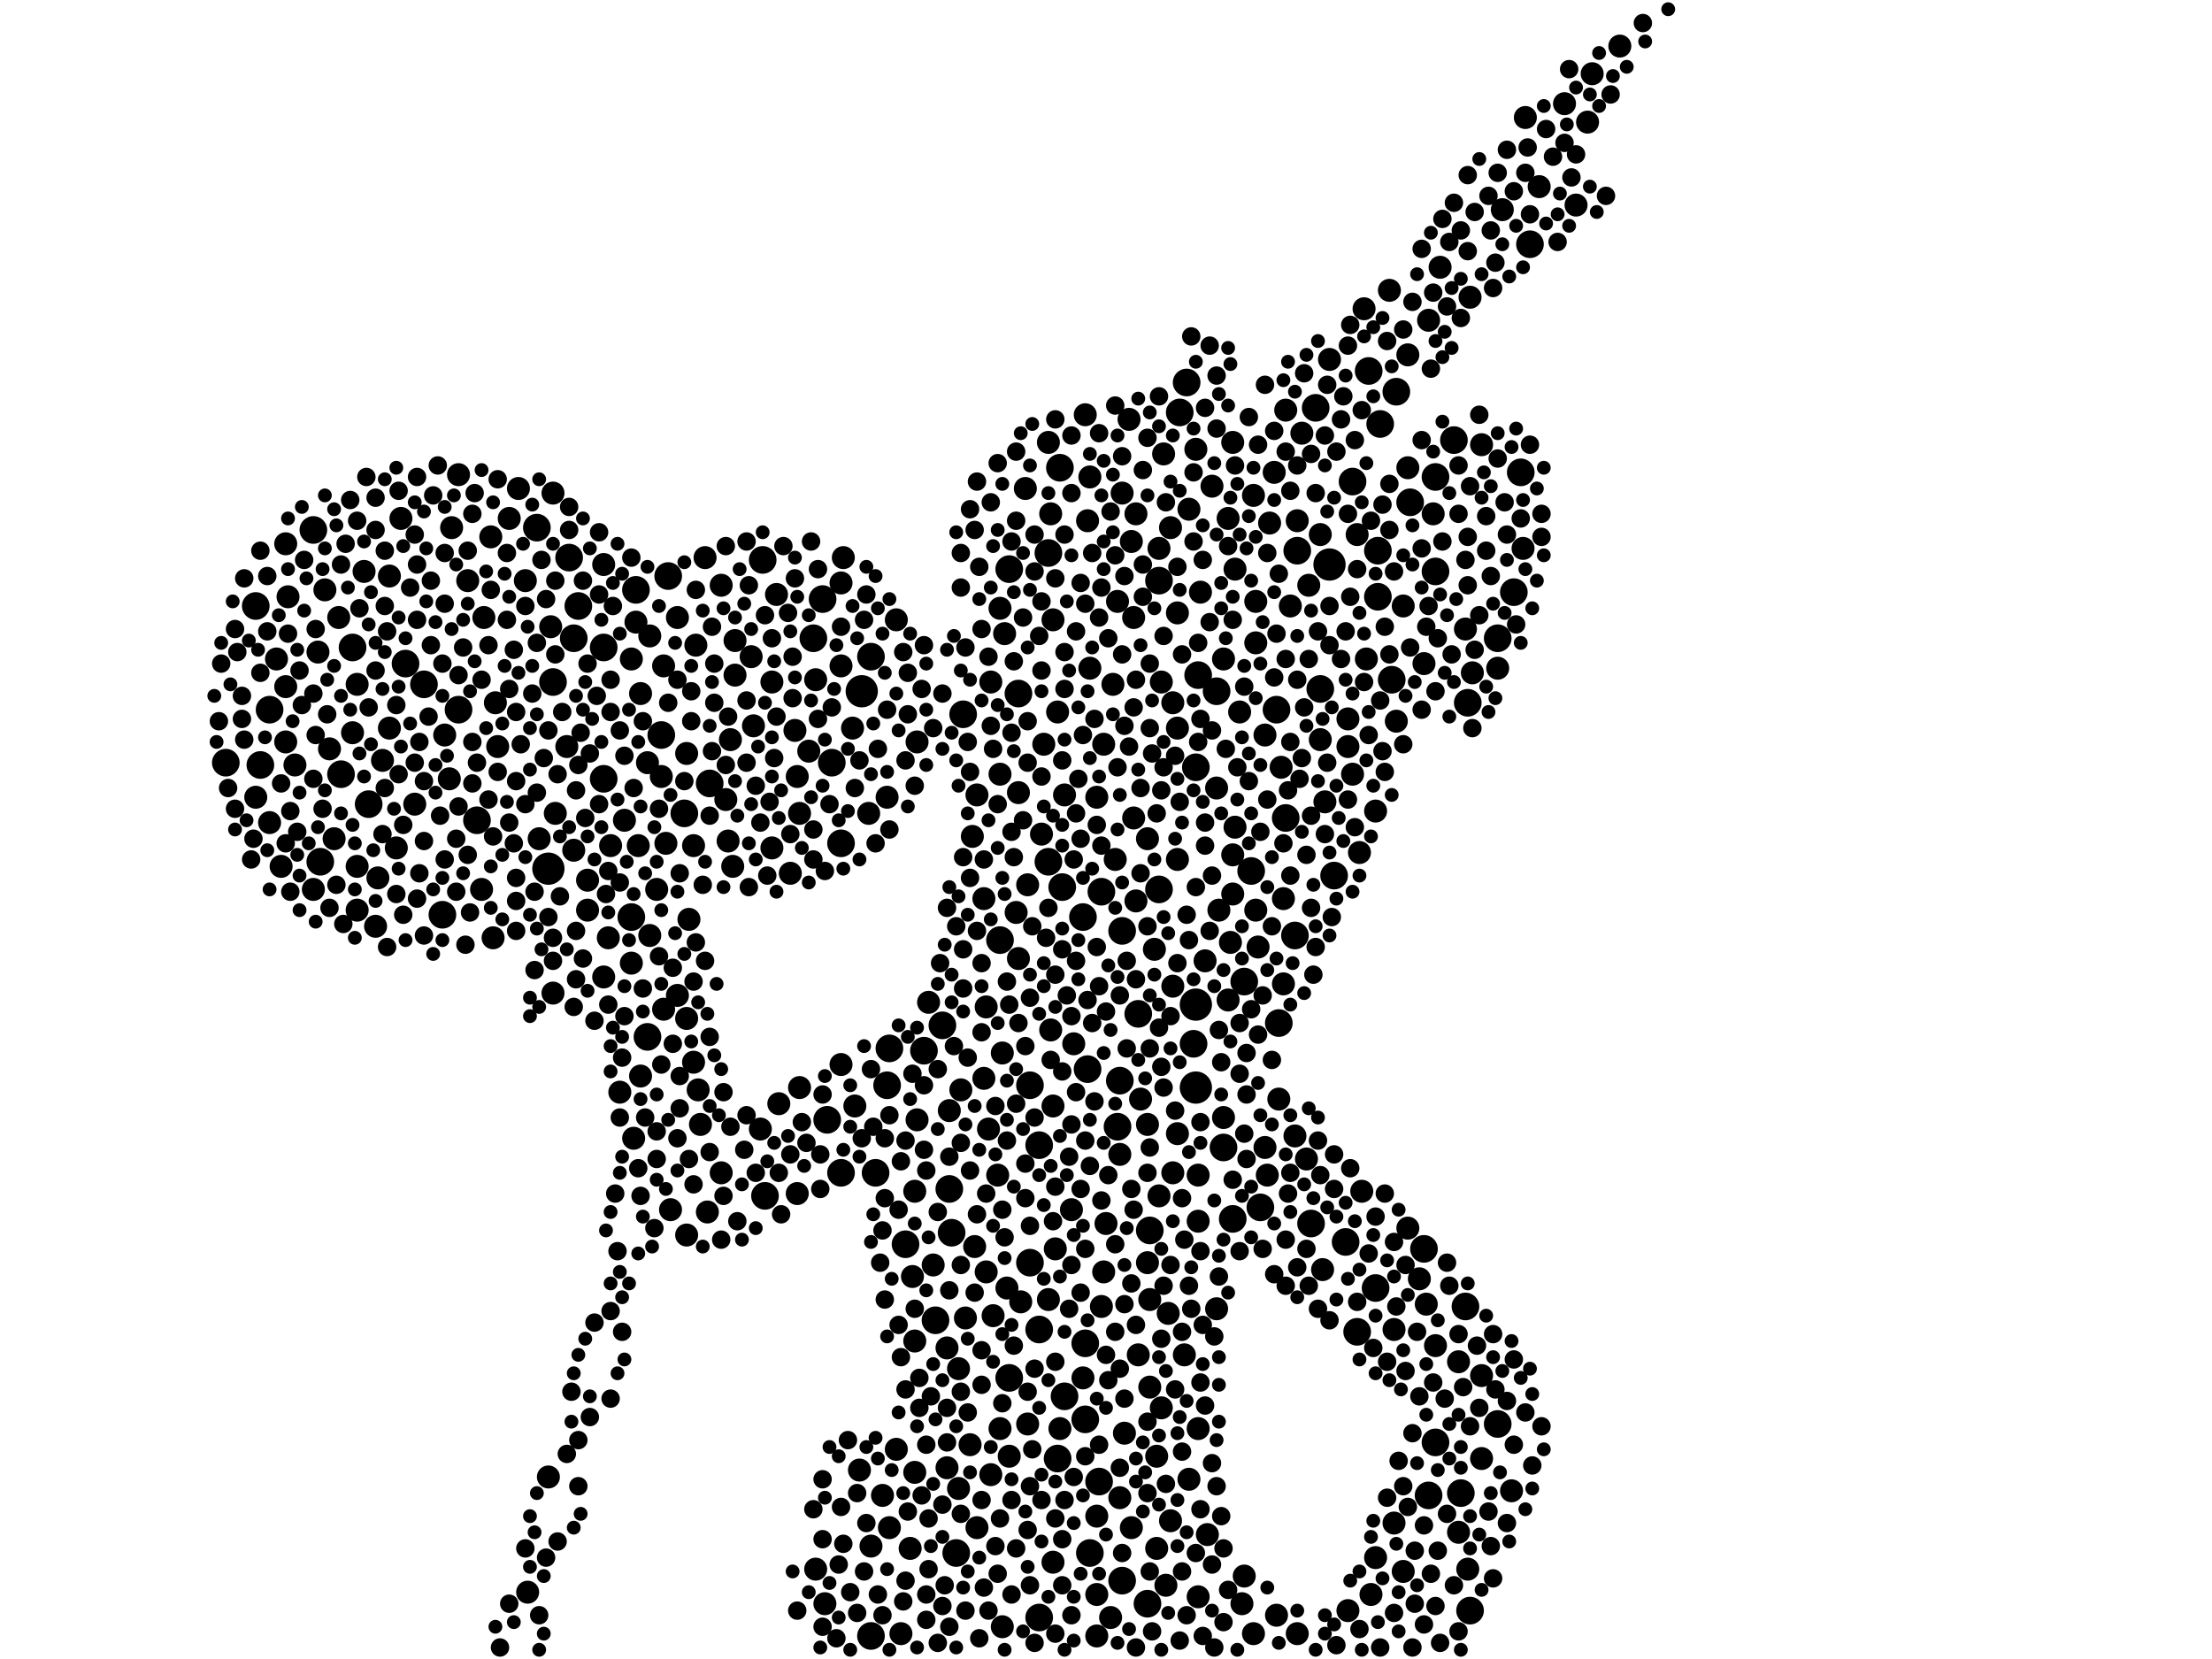 <?xml version="1.0" encoding="utf-8"?>
<svg xmlns="http://www.w3.org/2000/svg"
     xmlns:xlink="http://www.w3.org/1999/xlink" width="1920" height="1440" >

            <defs>
            <style type="text/css"><![CDATA[
circle {stroke: none;}
.c0 {fill: #000000;}
]]></style>
            </defs>
<rect x="0" y="0" width="1920" height="1440" fill="white"/>
<circle cx="476" cy="754" r="14" class="c0"/>
<circle cx="748" cy="600" r="14" class="c0"/>
<circle cx="1154" cy="490" r="14" class="c0"/>
<circle cx="1038" cy="944" r="14" class="c0"/>
<circle cx="1038" cy="872" r="14" class="c0"/>
<circle cx="876" cy="1196" r="12" class="c0"/>
<circle cx="306" cy="562" r="12" class="c0"/>
<circle cx="664" cy="1038" r="12" class="c0"/>
<circle cx="1276" cy="1398" r="12" class="c0"/>
<circle cx="1070" cy="1058" r="12" class="c0"/>
<circle cx="594" cy="706" r="12" class="c0"/>
<circle cx="196" cy="662" r="12" class="c0"/>
<circle cx="1030" cy="332" r="12" class="c0"/>
<circle cx="1208" cy="590" r="12" class="c0"/>
<circle cx="910" cy="748" r="12" class="c0"/>
<circle cx="996" cy="1392" r="12" class="c0"/>
<circle cx="902" cy="1404" r="12" class="c0"/>
<circle cx="730" cy="732" r="12" class="c0"/>
<circle cx="1006" cy="772" r="12" class="c0"/>
<circle cx="480" cy="592" r="12" class="c0"/>
<circle cx="1262" cy="382" r="12" class="c0"/>
<circle cx="974" cy="808" r="12" class="c0"/>
<circle cx="830" cy="1348" r="12" class="c0"/>
<circle cx="944" cy="928" r="12" class="c0"/>
<circle cx="868" cy="816" r="12" class="c0"/>
<circle cx="466" cy="458" r="12" class="c0"/>
<circle cx="580" cy="500" r="12" class="c0"/>
<circle cx="1124" cy="812" r="12" class="c0"/>
<circle cx="1094" cy="1048" r="12" class="c0"/>
<circle cx="502" cy="526" r="12" class="c0"/>
<circle cx="918" cy="1266" r="12" class="c0"/>
<circle cx="1108" cy="616" r="12" class="c0"/>
<circle cx="226" cy="664" r="12" class="c0"/>
<circle cx="1212" cy="340" r="12" class="c0"/>
<circle cx="1174" cy="418" r="12" class="c0"/>
<circle cx="1236" cy="1084" r="12" class="c0"/>
<circle cx="1110" cy="888" r="12" class="c0"/>
<circle cx="1168" cy="1078" r="12" class="c0"/>
<circle cx="398" cy="616" r="12" class="c0"/>
<circle cx="1146" cy="598" r="12" class="c0"/>
<circle cx="812" cy="1146" r="12" class="c0"/>
<circle cx="1314" cy="514" r="12" class="c0"/>
<circle cx="1040" cy="586" r="12" class="c0"/>
<circle cx="884" cy="602" r="12" class="c0"/>
<circle cx="524" cy="562" r="12" class="c0"/>
<circle cx="1038" cy="666" r="12" class="c0"/>
<circle cx="876" cy="494" r="12" class="c0"/>
<circle cx="1006" cy="504" r="12" class="c0"/>
<circle cx="956" cy="774" r="12" class="c0"/>
<circle cx="786" cy="1080" r="12" class="c0"/>
<circle cx="942" cy="1166" r="12" class="c0"/>
<circle cx="1246" cy="496" r="12" class="c0"/>
<circle cx="942" cy="1232" r="12" class="c0"/>
<circle cx="272" cy="460" r="12" class="c0"/>
<circle cx="368" cy="594" r="12" class="c0"/>
<circle cx="910" cy="480" r="12" class="c0"/>
<circle cx="924" cy="1212" r="12" class="c0"/>
<circle cx="1086" cy="756" r="12" class="c0"/>
<circle cx="1272" cy="1134" r="12" class="c0"/>
<circle cx="970" cy="978" r="12" class="c0"/>
<circle cx="1320" cy="410" r="12" class="c0"/>
<circle cx="1142" cy="354" r="12" class="c0"/>
<circle cx="1240" cy="1298" r="12" class="c0"/>
<circle cx="494" cy="484" r="12" class="c0"/>
<circle cx="1196" cy="518" r="12" class="c0"/>
<circle cx="1080" cy="852" r="12" class="c0"/>
<circle cx="352" cy="576" r="12" class="c0"/>
<circle cx="548" cy="796" r="12" class="c0"/>
<circle cx="922" cy="770" r="12" class="c0"/>
<circle cx="988" cy="880" r="12" class="c0"/>
<circle cx="1268" cy="1296" r="12" class="c0"/>
<circle cx="414" cy="712" r="12" class="c0"/>
<circle cx="1036" cy="906" r="12" class="c0"/>
<circle cx="824" cy="1032" r="12" class="c0"/>
<circle cx="894" cy="1096" r="12" class="c0"/>
<circle cx="954" cy="1286" r="12" class="c0"/>
<circle cx="756" cy="570" r="12" class="c0"/>
<circle cx="972" cy="938" r="12" class="c0"/>
<circle cx="946" cy="1348" r="12" class="c0"/>
<circle cx="296" cy="672" r="12" class="c0"/>
<circle cx="760" cy="1018" r="12" class="c0"/>
<circle cx="498" cy="554" r="12" class="c0"/>
<circle cx="818" cy="890" r="12" class="c0"/>
<circle cx="552" cy="512" r="12" class="c0"/>
<circle cx="1300" cy="554" r="12" class="c0"/>
<circle cx="1188" cy="322" r="12" class="c0"/>
<circle cx="770" cy="942" r="12" class="c0"/>
<circle cx="222" cy="526" r="12" class="c0"/>
<circle cx="524" cy="676" r="12" class="c0"/>
<circle cx="320" cy="698" r="12" class="c0"/>
<circle cx="562" cy="900" r="12" class="c0"/>
<circle cx="1116" cy="710" r="12" class="c0"/>
<circle cx="574" cy="638" r="12" class="c0"/>
<circle cx="802" cy="912" r="12" class="c0"/>
<circle cx="1246" cy="1252" r="12" class="c0"/>
<circle cx="1126" cy="478" r="12" class="c0"/>
<circle cx="1196" cy="478" r="12" class="c0"/>
<circle cx="998" cy="1068" r="12" class="c0"/>
<circle cx="278" cy="748" r="12" class="c0"/>
<circle cx="836" cy="620" r="12" class="c0"/>
<circle cx="772" cy="910" r="12" class="c0"/>
<circle cx="1198" cy="368" r="12" class="c0"/>
<circle cx="1158" cy="760" r="12" class="c0"/>
<circle cx="894" cy="942" r="12" class="c0"/>
<circle cx="1062" cy="996" r="12" class="c0"/>
<circle cx="1194" cy="1118" r="12" class="c0"/>
<circle cx="706" cy="554" r="12" class="c0"/>
<circle cx="722" cy="662" r="12" class="c0"/>
<circle cx="1024" cy="358" r="12" class="c0"/>
<circle cx="974" cy="1372" r="12" class="c0"/>
<circle cx="902" cy="994" r="12" class="c0"/>
<circle cx="384" cy="794" r="12" class="c0"/>
<circle cx="1246" cy="414" r="12" class="c0"/>
<circle cx="1224" cy="436" r="12" class="c0"/>
<circle cx="1178" cy="1156" r="12" class="c0"/>
<circle cx="1300" cy="1236" r="12" class="c0"/>
<circle cx="616" cy="680" r="12" class="c0"/>
<circle cx="940" cy="796" r="12" class="c0"/>
<circle cx="1138" cy="1062" r="12" class="c0"/>
<circle cx="1274" cy="610" r="12" class="c0"/>
<circle cx="234" cy="616" r="12" class="c0"/>
<circle cx="1328" cy="212" r="12" class="c0"/>
<circle cx="756" cy="1420" r="12" class="c0"/>
<circle cx="662" cy="486" r="12" class="c0"/>
<circle cx="902" cy="1154" r="12" class="c0"/>
<circle cx="718" cy="972" r="12" class="c0"/>
<circle cx="714" cy="520" r="12" class="c0"/>
<circle cx="920" cy="406" r="12" class="c0"/>
<circle cx="1056" cy="600" r="12" class="c0"/>
<circle cx="730" cy="1018" r="12" class="c0"/>
<circle cx="826" cy="1070" r="12" class="c0"/>
<circle cx="1100" cy="1020" r="10" class="c0"/>
<circle cx="848" cy="690" r="10" class="c0"/>
<circle cx="1174" cy="672" r="10" class="c0"/>
<circle cx="1006" cy="1038" r="10" class="c0"/>
<circle cx="676" cy="958" r="10" class="c0"/>
<circle cx="1222" cy="406" r="10" class="c0"/>
<circle cx="796" cy="972" r="10" class="c0"/>
<circle cx="982" cy="470" r="10" class="c0"/>
<circle cx="1276" cy="258" r="10" class="c0"/>
<circle cx="910" cy="384" r="10" class="c0"/>
<circle cx="1336" cy="162" r="10" class="c0"/>
<circle cx="426" cy="466" r="10" class="c0"/>
<circle cx="244" cy="752" r="10" class="c0"/>
<circle cx="1056" cy="1136" r="10" class="c0"/>
<circle cx="834" cy="946" r="10" class="c0"/>
<circle cx="856" cy="1104" r="10" class="c0"/>
<circle cx="250" cy="518" r="10" class="c0"/>
<circle cx="1266" cy="1330" r="10" class="c0"/>
<circle cx="870" cy="1412" r="10" class="c0"/>
<circle cx="952" cy="1316" r="10" class="c0"/>
<circle cx="832" cy="1292" r="10" class="c0"/>
<circle cx="1080" cy="1368" r="10" class="c0"/>
<circle cx="796" cy="644" r="10" class="c0"/>
<circle cx="694" cy="706" r="10" class="c0"/>
<circle cx="1218" cy="1364" r="10" class="c0"/>
<circle cx="844" cy="726" r="10" class="c0"/>
<circle cx="574" cy="674" r="10" class="c0"/>
<circle cx="1072" cy="494" r="10" class="c0"/>
<circle cx="1092" cy="822" r="10" class="c0"/>
<circle cx="1070" cy="776" r="10" class="c0"/>
<circle cx="626" cy="508" r="10" class="c0"/>
<circle cx="294" cy="536" r="10" class="c0"/>
<circle cx="918" cy="618" r="10" class="c0"/>
<circle cx="638" cy="556" r="10" class="c0"/>
<circle cx="970" cy="522" r="10" class="c0"/>
<circle cx="1018" cy="856" r="10" class="c0"/>
<circle cx="1312" cy="1294" r="10" class="c0"/>
<circle cx="1016" cy="458" r="10" class="c0"/>
<circle cx="1068" cy="818" r="10" class="c0"/>
<circle cx="468" cy="728" r="10" class="c0"/>
<circle cx="582" cy="1050" r="10" class="c0"/>
<circle cx="1218" cy="526" r="10" class="c0"/>
<circle cx="972" cy="1002" r="10" class="c0"/>
<circle cx="730" cy="506" r="10" class="c0"/>
<circle cx="596" cy="1072" r="10" class="c0"/>
<circle cx="1006" cy="476" r="10" class="c0"/>
<circle cx="1182" cy="1034" r="10" class="c0"/>
<circle cx="596" cy="654" r="10" class="c0"/>
<circle cx="420" cy="536" r="10" class="c0"/>
<circle cx="1240" cy="278" r="10" class="c0"/>
<circle cx="1106" cy="410" r="10" class="c0"/>
<circle cx="290" cy="728" r="10" class="c0"/>
<circle cx="652" cy="570" r="10" class="c0"/>
<circle cx="1022" cy="984" r="10" class="c0"/>
<circle cx="576" cy="578" r="10" class="c0"/>
<circle cx="742" cy="960" r="10" class="c0"/>
<circle cx="708" cy="1362" r="10" class="c0"/>
<circle cx="1010" cy="394" r="10" class="c0"/>
<circle cx="968" cy="746" r="10" class="c0"/>
<circle cx="1072" cy="718" r="10" class="c0"/>
<circle cx="524" cy="490" r="10" class="c0"/>
<circle cx="564" cy="552" r="10" class="c0"/>
<circle cx="1236" cy="576" r="10" class="c0"/>
<circle cx="942" cy="360" r="10" class="c0"/>
<circle cx="588" cy="864" r="10" class="c0"/>
<circle cx="944" cy="452" r="10" class="c0"/>
<circle cx="1300" cy="580" r="10" class="c0"/>
<circle cx="904" cy="724" r="10" class="c0"/>
<circle cx="876" cy="1264" r="10" class="c0"/>
<circle cx="874" cy="1118" r="10" class="c0"/>
<circle cx="1042" cy="514" r="10" class="c0"/>
<circle cx="1002" cy="824" r="10" class="c0"/>
<circle cx="1358" cy="90" r="10" class="c0"/>
<circle cx="770" cy="692" r="10" class="c0"/>
<circle cx="1194" cy="704" r="10" class="c0"/>
<circle cx="338" cy="632" r="10" class="c0"/>
<circle cx="972" cy="1300" r="10" class="c0"/>
<circle cx="390" cy="676" r="10" class="c0"/>
<circle cx="1062" cy="970" r="10" class="c0"/>
<circle cx="862" cy="1142" r="10" class="c0"/>
<circle cx="1032" cy="1284" r="10" class="c0"/>
<circle cx="858" cy="980" r="10" class="c0"/>
<circle cx="810" cy="1098" r="10" class="c0"/>
<circle cx="854" cy="780" r="10" class="c0"/>
<circle cx="630" cy="694" r="10" class="c0"/>
<circle cx="1206" cy="252" r="10" class="c0"/>
<circle cx="498" cy="738" r="10" class="c0"/>
<circle cx="1076" cy="618" r="10" class="c0"/>
<circle cx="418" cy="772" r="10" class="c0"/>
<circle cx="924" cy="690" r="10" class="c0"/>
<circle cx="884" cy="832" r="10" class="c0"/>
<circle cx="860" cy="592" r="10" class="c0"/>
<circle cx="1210" cy="1154" r="10" class="c0"/>
<circle cx="920" cy="1240" r="10" class="c0"/>
<circle cx="602" cy="734" r="10" class="c0"/>
<circle cx="1324" cy="102" r="10" class="c0"/>
<circle cx="1022" cy="746" r="10" class="c0"/>
<circle cx="1114" cy="780" r="10" class="c0"/>
<circle cx="914" cy="960" r="10" class="c0"/>
<circle cx="1110" cy="954" r="10" class="c0"/>
<circle cx="1048" cy="1332" r="10" class="c0"/>
<circle cx="1078" cy="1392" r="10" class="c0"/>
<circle cx="1170" cy="624" r="10" class="c0"/>
<circle cx="912" cy="894" r="10" class="c0"/>
<circle cx="1008" cy="1222" r="10" class="c0"/>
<circle cx="872" cy="550" r="10" class="c0"/>
<circle cx="554" cy="734" r="10" class="c0"/>
<circle cx="432" cy="648" r="10" class="c0"/>
<circle cx="392" cy="458" r="10" class="c0"/>
<circle cx="1112" cy="666" r="10" class="c0"/>
<circle cx="988" cy="1176" r="10" class="c0"/>
<circle cx="442" cy="450" r="10" class="c0"/>
<circle cx="1368" cy="178" r="10" class="c0"/>
<circle cx="1378" cy="106" r="10" class="c0"/>
<circle cx="570" cy="772" r="10" class="c0"/>
<circle cx="766" cy="1298" r="10" class="c0"/>
<circle cx="730" cy="924" r="10" class="c0"/>
<circle cx="832" cy="1188" r="10" class="c0"/>
<circle cx="602" cy="922" r="10" class="c0"/>
<circle cx="1016" cy="1320" r="10" class="c0"/>
<circle cx="952" cy="1384" r="10" class="c0"/>
<circle cx="1004" cy="1344" r="10" class="c0"/>
<circle cx="398" cy="412" r="10" class="c0"/>
<circle cx="1032" cy="442" r="10" class="c0"/>
<circle cx="1126" cy="452" r="10" class="c0"/>
<circle cx="524" cy="848" r="10" class="c0"/>
<circle cx="480" cy="862" r="10" class="c0"/>
<circle cx="1012" cy="1376" r="10" class="c0"/>
<circle cx="1406" cy="40" r="10" class="c0"/>
<circle cx="638" cy="586" r="10" class="c0"/>
<circle cx="344" cy="736" r="10" class="c0"/>
<circle cx="1130" cy="376" r="10" class="c0"/>
<circle cx="360" cy="698" r="10" class="c0"/>
<circle cx="306" cy="636" r="10" class="c0"/>
<circle cx="1304" cy="182" r="10" class="c0"/>
<circle cx="976" cy="1244" r="10" class="c0"/>
<circle cx="838" cy="1144" r="10" class="c0"/>
<circle cx="860" cy="1280" r="10" class="c0"/>
<circle cx="328" cy="762" r="10" class="c0"/>
<circle cx="1134" cy="1006" r="10" class="c0"/>
<circle cx="542" cy="712" r="10" class="c0"/>
<circle cx="868" cy="1240" r="10" class="c0"/>
<circle cx="632" cy="730" r="10" class="c0"/>
<circle cx="1070" cy="742" r="10" class="c0"/>
<circle cx="996" cy="728" r="10" class="c0"/>
<circle cx="982" cy="1326" r="10" class="c0"/>
<circle cx="986" cy="446" r="10" class="c0"/>
<circle cx="1286" cy="1266" r="10" class="c0"/>
<circle cx="222" cy="692" r="10" class="c0"/>
<circle cx="1190" cy="1384" r="10" class="c0"/>
<circle cx="596" cy="884" r="10" class="c0"/>
<circle cx="958" cy="1104" r="10" class="c0"/>
<circle cx="1146" cy="642" r="10" class="c0"/>
<circle cx="794" cy="1278" r="10" class="c0"/>
<circle cx="562" cy="662" r="10" class="c0"/>
<circle cx="946" cy="414" r="10" class="c0"/>
<circle cx="338" cy="500" r="10" class="c0"/>
<circle cx="952" cy="692" r="10" class="c0"/>
<circle cx="778" cy="538" r="10" class="c0"/>
<circle cx="884" cy="688" r="10" class="c0"/>
<circle cx="980" cy="364" r="10" class="c0"/>
<circle cx="248" cy="596" r="10" class="c0"/>
<circle cx="548" cy="836" r="10" class="c0"/>
<circle cx="1246" cy="1168" r="10" class="c0"/>
<circle cx="1014" cy="1140" r="10" class="c0"/>
<circle cx="1102" cy="454" r="10" class="c0"/>
<circle cx="634" cy="642" r="10" class="c0"/>
<circle cx="282" cy="512" r="10" class="c0"/>
<circle cx="598" cy="798" r="10" class="c0"/>
<circle cx="1170" cy="1398" r="10" class="c0"/>
<circle cx="1070" cy="384" r="10" class="c0"/>
<circle cx="790" cy="1344" r="10" class="c0"/>
<circle cx="492" cy="648" r="10" class="c0"/>
<circle cx="890" cy="424" r="10" class="c0"/>
<circle cx="576" cy="876" r="10" class="c0"/>
<circle cx="636" cy="752" r="10" class="c0"/>
<circle cx="1116" cy="356" r="10" class="c0"/>
<circle cx="1090" cy="522" r="10" class="c0"/>
<circle cx="868" cy="528" r="10" class="c0"/>
<circle cx="1040" cy="1060" r="10" class="c0"/>
<circle cx="984" cy="536" r="10" class="c0"/>
<circle cx="476" cy="1282" r="10" class="c0"/>
<circle cx="930" cy="1050" r="10" class="c0"/>
<circle cx="732" cy="484" r="10" class="c0"/>
<circle cx="794" cy="1164" r="10" class="c0"/>
<circle cx="1278" cy="584" r="10" class="c0"/>
<circle cx="1170" cy="648" r="10" class="c0"/>
<circle cx="548" cy="572" r="10" class="c0"/>
<circle cx="588" cy="536" r="10" class="c0"/>
<circle cx="960" cy="1062" r="10" class="c0"/>
<circle cx="1180" cy="740" r="10" class="c0"/>
<circle cx="612" cy="484" r="10" class="c0"/>
<circle cx="870" cy="914" r="10" class="c0"/>
<circle cx="1266" cy="1182" r="10" class="c0"/>
<circle cx="1022" cy="632" r="10" class="c0"/>
<circle cx="1038" cy="390" r="10" class="c0"/>
<circle cx="846" cy="1082" r="10" class="c0"/>
<circle cx="912" cy="446" r="10" class="c0"/>
<circle cx="886" cy="1130" r="10" class="c0"/>
<circle cx="482" cy="706" r="10" class="c0"/>
<circle cx="1238" cy="1132" r="10" class="c0"/>
<circle cx="1146" cy="464" r="10" class="c0"/>
<circle cx="964" cy="1404" r="10" class="c0"/>
<circle cx="510" cy="764" r="10" class="c0"/>
<circle cx="272" cy="772" r="10" class="c0"/>
<circle cx="868" cy="672" r="10" class="c0"/>
<circle cx="1114" cy="854" r="10" class="c0"/>
<circle cx="956" cy="1134" r="10" class="c0"/>
<circle cx="882" cy="792" r="10" class="c0"/>
<circle cx="984" cy="710" r="10" class="c0"/>
<circle cx="952" cy="1420" r="10" class="c0"/>
<circle cx="702" cy="652" r="10" class="c0"/>
<circle cx="430" cy="610" r="10" class="c0"/>
<circle cx="530" cy="734" r="10" class="c0"/>
<circle cx="1186" cy="572" r="10" class="c0"/>
<circle cx="240" cy="572" r="10" class="c0"/>
<circle cx="842" cy="1254" r="10" class="c0"/>
<circle cx="910" cy="1128" r="10" class="c0"/>
<circle cx="1222" cy="308" r="10" class="c0"/>
<circle cx="1274" cy="1362" r="10" class="c0"/>
<circle cx="326" cy="804" r="10" class="c0"/>
<circle cx="990" cy="954" r="10" class="c0"/>
<circle cx="538" cy="948" r="10" class="c0"/>
<circle cx="806" cy="870" r="10" class="c0"/>
<circle cx="692" cy="674" r="10" class="c0"/>
<circle cx="480" cy="428" r="10" class="c0"/>
<circle cx="1272" cy="546" r="10" class="c0"/>
<circle cx="958" cy="646" r="10" class="c0"/>
<circle cx="428" cy="814" r="10" class="c0"/>
<circle cx="794" cy="1034" r="10" class="c0"/>
<circle cx="754" cy="706" r="10" class="c0"/>
<circle cx="478" cy="544" r="10" class="c0"/>
<circle cx="730" cy="578" r="10" class="c0"/>
<circle cx="996" cy="976" r="10" class="c0"/>
<circle cx="1194" cy="1352" r="10" class="c0"/>
<circle cx="1154" cy="312" r="10" class="c0"/>
<circle cx="998" cy="1204" r="10" class="c0"/>
<circle cx="932" cy="906" r="10" class="c0"/>
<circle cx="450" cy="424" r="10" class="c0"/>
<circle cx="1148" cy="1102" r="10" class="c0"/>
<circle cx="1018" cy="610" r="10" class="c0"/>
<circle cx="1124" cy="986" r="10" class="c0"/>
<circle cx="906" cy="646" r="10" class="c0"/>
<circle cx="756" cy="1342" r="10" class="c0"/>
<circle cx="1098" cy="638" r="10" class="c0"/>
<circle cx="604" cy="560" r="10" class="c0"/>
<circle cx="974" cy="428" r="10" class="c0"/>
<circle cx="848" cy="1326" r="10" class="c0"/>
<circle cx="256" cy="664" r="10" class="c0"/>
<circle cx="234" cy="714" r="10" class="c0"/>
<circle cx="966" cy="594" r="10" class="c0"/>
<circle cx="286" cy="650" r="10" class="c0"/>
<circle cx="1286" cy="1194" r="10" class="c0"/>
<circle cx="670" cy="592" r="10" class="c0"/>
<circle cx="690" cy="634" r="10" class="c0"/>
<circle cx="1040" cy="1020" r="10" class="c0"/>
<circle cx="1046" cy="834" r="10" class="c0"/>
<circle cx="1056" cy="684" r="10" class="c0"/>
<circle cx="608" cy="976" r="10" class="c0"/>
<circle cx="310" cy="790" r="10" class="c0"/>
<circle cx="986" cy="782" r="10" class="c0"/>
<circle cx="740" cy="632" r="10" class="c0"/>
<circle cx="892" cy="1236" r="10" class="c0"/>
<circle cx="824" cy="964" r="10" class="c0"/>
<circle cx="1286" cy="386" r="10" class="c0"/>
<circle cx="316" cy="496" r="10" class="c0"/>
<circle cx="946" cy="580" r="10" class="c0"/>
<circle cx="1018" cy="1018" r="10" class="c0"/>
<circle cx="528" cy="814" r="10" class="c0"/>
<circle cx="276" cy="566" r="10" class="c0"/>
<circle cx="626" cy="1018" r="10" class="c0"/>
<circle cx="1022" cy="532" r="10" class="c0"/>
<circle cx="1040" cy="1386" r="10" class="c0"/>
<circle cx="686" cy="758" r="10" class="c0"/>
<circle cx="1150" cy="696" r="10" class="c0"/>
<circle cx="716" cy="1392" r="10" class="c0"/>
<circle cx="1028" cy="1176" r="10" class="c0"/>
<circle cx="564" cy="812" r="10" class="c0"/>
<circle cx="1232" cy="1110" r="10" class="c0"/>
<circle cx="916" cy="1084" r="10" class="c0"/>
<circle cx="1088" cy="430" r="10" class="c0"/>
<circle cx="1250" cy="232" r="10" class="c0"/>
<circle cx="248" cy="472" r="10" class="c0"/>
<circle cx="1066" cy="868" r="10" class="c0"/>
<circle cx="996" cy="1096" r="10" class="c0"/>
<circle cx="606" cy="946" r="10" class="c0"/>
<circle cx="248" cy="644" r="10" class="c0"/>
<circle cx="406" cy="504" r="10" class="c0"/>
<circle cx="746" cy="1276" r="10" class="c0"/>
<circle cx="1040" cy="1240" r="10" class="c0"/>
<circle cx="456" cy="504" r="10" class="c0"/>
<circle cx="1120" cy="526" r="10" class="c0"/>
<circle cx="708" cy="590" r="10" class="c0"/>
<circle cx="772" cy="1326" r="10" class="c0"/>
<circle cx="694" cy="944" r="10" class="c0"/>
<circle cx="1212" cy="626" r="10" class="c0"/>
<circle cx="614" cy="1052" r="10" class="c0"/>
<circle cx="1322" cy="476" r="10" class="c0"/>
<circle cx="310" cy="752" r="10" class="c0"/>
<circle cx="556" cy="934" r="10" class="c0"/>
<circle cx="692" cy="1036" r="10" class="c0"/>
<circle cx="782" cy="1418" r="10" class="c0"/>
<circle cx="310" cy="594" r="10" class="c0"/>
<circle cx="1058" cy="790" r="10" class="c0"/>
<circle cx="1098" cy="996" r="10" class="c0"/>
<circle cx="778" cy="1258" r="10" class="c0"/>
<circle cx="348" cy="450" r="10" class="c0"/>
<circle cx="1088" cy="1418" r="10" class="c0"/>
<circle cx="332" cy="660" r="10" class="c0"/>
<circle cx="1004" cy="1264" r="10" class="c0"/>
<circle cx="578" cy="732" r="10" class="c0"/>
<circle cx="1178" cy="464" r="10" class="c0"/>
<circle cx="822" cy="1274" r="10" class="c0"/>
<circle cx="660" cy="980" r="10" class="c0"/>
<circle cx="510" cy="790" r="10" class="c0"/>
<circle cx="892" cy="768" r="10" class="c0"/>
<circle cx="674" cy="516" r="10" class="c0"/>
<circle cx="670" cy="736" r="10" class="c0"/>
<circle cx="552" cy="540" r="10" class="c0"/>
<circle cx="822" cy="1170" r="10" class="c0"/>
<circle cx="654" cy="630" r="10" class="c0"/>
<circle cx="866" cy="1020" r="10" class="c0"/>
<circle cx="1090" cy="558" r="10" class="c0"/>
<circle cx="1210" cy="1322" r="10" class="c0"/>
<circle cx="1062" cy="572" r="10" class="c0"/>
<circle cx="1108" cy="1402" r="10" class="c0"/>
<circle cx="1126" cy="1418" r="10" class="c0"/>
<circle cx="854" cy="936" r="10" class="c0"/>
<circle cx="856" cy="874" r="10" class="c0"/>
<circle cx="1222" cy="1066" r="10" class="c0"/>
<circle cx="1244" cy="446" r="10" class="c0"/>
<circle cx="1008" cy="592" r="10" class="c0"/>
<circle cx="914" cy="1356" r="10" class="c0"/>
<circle cx="1090" cy="790" r="10" class="c0"/>
<circle cx="1136" cy="508" r="10" class="c0"/>
<circle cx="1184" cy="268" r="10" class="c0"/>
<circle cx="550" cy="988" r="10" class="c0"/>
<circle cx="1066" cy="450" r="10" class="c0"/>
<circle cx="998" cy="1128" r="10" class="c0"/>
<circle cx="940" cy="1196" r="10" class="c0"/>
<circle cx="914" cy="538" r="10" class="c0"/>
<circle cx="1052" cy="422" r="10" class="c0"/>
<circle cx="1382" cy="64" r="10" class="c0"/>
<circle cx="556" cy="602" r="10" class="c0"/>
<circle cx="792" cy="1108" r="10" class="c0"/>
<circle cx="458" cy="1382" r="10" class="c0"/>
<circle cx="386" cy="638" r="10" class="c0"/>
<circle cx="676" cy="1018" r="8" class="c0"/>
<circle cx="272" cy="602" r="8" class="c0"/>
<circle cx="428" cy="726" r="8" class="c0"/>
<circle cx="1052" cy="634" r="8" class="c0"/>
<circle cx="730" cy="544" r="8" class="c0"/>
<circle cx="938" cy="728" r="8" class="c0"/>
<circle cx="1008" cy="926" r="8" class="c0"/>
<circle cx="512" cy="1230" r="8" class="c0"/>
<circle cx="1202" cy="544" r="8" class="c0"/>
<circle cx="572" cy="702" r="8" class="c0"/>
<circle cx="892" cy="1328" r="8" class="c0"/>
<circle cx="1062" cy="1408" r="8" class="c0"/>
<circle cx="538" cy="766" r="8" class="c0"/>
<circle cx="854" cy="1378" r="8" class="c0"/>
<circle cx="834" cy="480" r="8" class="c0"/>
<circle cx="880" cy="744" r="8" class="c0"/>
<circle cx="600" cy="626" r="8" class="c0"/>
<circle cx="1292" cy="170" r="8" class="c0"/>
<circle cx="916" cy="1030" r="8" class="c0"/>
<circle cx="1268" cy="276" r="8" class="c0"/>
<circle cx="1300" cy="150" r="8" class="c0"/>
<circle cx="1230" cy="1156" r="8" class="c0"/>
<circle cx="1306" cy="436" r="8" class="c0"/>
<circle cx="412" cy="428" r="8" class="c0"/>
<circle cx="304" cy="434" r="8" class="c0"/>
<circle cx="456" cy="698" r="8" class="c0"/>
<circle cx="1024" cy="696" r="8" class="c0"/>
<circle cx="540" cy="1156" r="8" class="c0"/>
<circle cx="580" cy="610" r="8" class="c0"/>
<circle cx="954" cy="1254" r="8" class="c0"/>
<circle cx="788" cy="1312" r="8" class="c0"/>
<circle cx="382" cy="708" r="8" class="c0"/>
<circle cx="1262" cy="1376" r="8" class="c0"/>
<circle cx="1158" cy="1002" r="8" class="c0"/>
<circle cx="922" cy="1376" r="8" class="c0"/>
<circle cx="1052" cy="760" r="8" class="c0"/>
<circle cx="1072" cy="404" r="8" class="c0"/>
<circle cx="1132" cy="614" r="8" class="c0"/>
<circle cx="1070" cy="1024" r="8" class="c0"/>
<circle cx="1188" cy="638" r="8" class="c0"/>
<circle cx="1134" cy="742" r="8" class="c0"/>
<circle cx="940" cy="638" r="8" class="c0"/>
<circle cx="1020" cy="1206" r="8" class="c0"/>
<circle cx="904" cy="1302" r="8" class="c0"/>
<circle cx="1022" cy="836" r="8" class="c0"/>
<circle cx="372" cy="622" r="8" class="c0"/>
<circle cx="1198" cy="608" r="8" class="c0"/>
<circle cx="650" cy="508" r="8" class="c0"/>
<circle cx="916" cy="1182" r="8" class="c0"/>
<circle cx="848" cy="808" r="8" class="c0"/>
<circle cx="894" cy="1376" r="8" class="c0"/>
<circle cx="1210" cy="1400" r="8" class="c0"/>
<circle cx="1228" cy="1392" r="8" class="c0"/>
<circle cx="804" cy="1384" r="8" class="c0"/>
<circle cx="536" cy="1086" r="8" class="c0"/>
<circle cx="518" cy="604" r="8" class="c0"/>
<circle cx="850" cy="492" r="8" class="c0"/>
<circle cx="1268" cy="200" r="8" class="c0"/>
<circle cx="1284" cy="534" r="8" class="c0"/>
<circle cx="1154" cy="1146" r="8" class="c0"/>
<circle cx="878" cy="470" r="8" class="c0"/>
<circle cx="1258" cy="1116" r="8" class="c0"/>
<circle cx="1116" cy="1116" r="8" class="c0"/>
<circle cx="976" cy="1214" r="8" class="c0"/>
<circle cx="882" cy="1344" r="8" class="c0"/>
<circle cx="696" cy="974" r="8" class="c0"/>
<circle cx="1054" cy="1430" r="8" class="c0"/>
<circle cx="334" cy="478" r="8" class="c0"/>
<circle cx="1164" cy="364" r="8" class="c0"/>
<circle cx="1100" cy="480" r="8" class="c0"/>
<circle cx="272" cy="676" r="8" class="c0"/>
<circle cx="970" cy="666" r="8" class="c0"/>
<circle cx="772" cy="720" r="8" class="c0"/>
<circle cx="930" cy="1098" r="8" class="c0"/>
<circle cx="762" cy="650" r="8" class="c0"/>
<circle cx="1274" cy="508" r="8" class="c0"/>
<circle cx="980" cy="648" r="8" class="c0"/>
<circle cx="866" cy="1366" r="8" class="c0"/>
<circle cx="1252" cy="470" r="8" class="c0"/>
<circle cx="612" cy="834" r="8" class="c0"/>
<circle cx="1142" cy="822" r="8" class="c0"/>
<circle cx="264" cy="486" r="8" class="c0"/>
<circle cx="818" cy="602" r="8" class="c0"/>
<circle cx="902" cy="552" r="8" class="c0"/>
<circle cx="996" cy="1234" r="8" class="c0"/>
<circle cx="206" cy="566" r="8" class="c0"/>
<circle cx="804" cy="1016" r="8" class="c0"/>
<circle cx="748" cy="988" r="8" class="c0"/>
<circle cx="752" cy="516" r="8" class="c0"/>
<circle cx="750" cy="1364" r="8" class="c0"/>
<circle cx="858" cy="1398" r="8" class="c0"/>
<circle cx="1274" cy="218" r="8" class="c0"/>
<circle cx="842" cy="670" r="8" class="c0"/>
<circle cx="656" cy="682" r="8" class="c0"/>
<circle cx="1328" cy="186" r="8" class="c0"/>
<circle cx="952" cy="822" r="8" class="c0"/>
<circle cx="1160" cy="392" r="8" class="c0"/>
<circle cx="284" cy="620" r="8" class="c0"/>
<circle cx="720" cy="698" r="8" class="c0"/>
<circle cx="1276" cy="1238" r="8" class="c0"/>
<circle cx="848" cy="1054" r="8" class="c0"/>
<circle cx="1348" cy="136" r="8" class="c0"/>
<circle cx="974" cy="396" r="8" class="c0"/>
<circle cx="838" cy="1398" r="8" class="c0"/>
<circle cx="1084" cy="678" r="8" class="c0"/>
<circle cx="426" cy="512" r="8" class="c0"/>
<circle cx="1010" cy="666" r="8" class="c0"/>
<circle cx="1166" cy="344" r="8" class="c0"/>
<circle cx="998" cy="576" r="8" class="c0"/>
<circle cx="1100" cy="694" r="8" class="c0"/>
<circle cx="934" cy="948" r="8" class="c0"/>
<circle cx="1294" cy="200" r="8" class="c0"/>
<circle cx="1226" cy="1430" r="8" class="c0"/>
<circle cx="842" cy="1016" r="8" class="c0"/>
<circle cx="376" cy="430" r="8" class="c0"/>
<circle cx="1272" cy="486" r="8" class="c0"/>
<circle cx="808" cy="1212" r="8" class="c0"/>
<circle cx="814" cy="928" r="8" class="c0"/>
<circle cx="1298" cy="1206" r="8" class="c0"/>
<circle cx="1160" cy="1428" r="8" class="c0"/>
<circle cx="1206" cy="460" r="8" class="c0"/>
<circle cx="1114" cy="732" r="8" class="c0"/>
<circle cx="982" cy="1114" r="8" class="c0"/>
<circle cx="852" cy="896" r="8" class="c0"/>
<circle cx="1328" cy="386" r="8" class="c0"/>
<circle cx="1132" cy="324" r="8" class="c0"/>
<circle cx="824" cy="1120" r="8" class="c0"/>
<circle cx="788" cy="584" r="8" class="c0"/>
<circle cx="1308" cy="1322" r="8" class="c0"/>
<circle cx="466" cy="688" r="8" class="c0"/>
<circle cx="484" cy="672" r="8" class="c0"/>
<circle cx="1316" cy="542" r="8" class="c0"/>
<circle cx="836" cy="824" r="8" class="c0"/>
<circle cx="954" cy="536" r="8" class="c0"/>
<circle cx="992" cy="408" r="8" class="c0"/>
<circle cx="972" cy="1274" r="8" class="c0"/>
<circle cx="704" cy="470" r="8" class="c0"/>
<circle cx="1004" cy="706" r="8" class="c0"/>
<circle cx="1030" cy="794" r="8" class="c0"/>
<circle cx="452" cy="646" r="8" class="c0"/>
<circle cx="346" cy="426" r="8" class="c0"/>
<circle cx="814" cy="1426" r="8" class="c0"/>
<circle cx="1254" cy="1214" r="8" class="c0"/>
<circle cx="706" cy="746" r="8" class="c0"/>
<circle cx="852" cy="1172" r="8" class="c0"/>
<circle cx="866" cy="698" r="8" class="c0"/>
<circle cx="350" cy="794" r="8" class="c0"/>
<circle cx="628" cy="1038" r="8" class="c0"/>
<circle cx="864" cy="960" r="8" class="c0"/>
<circle cx="476" cy="634" r="8" class="c0"/>
<circle cx="1118" cy="1036" r="8" class="c0"/>
<circle cx="1218" cy="646" r="8" class="c0"/>
<circle cx="402" cy="562" r="8" class="c0"/>
<circle cx="1212" cy="1134" r="8" class="c0"/>
<circle cx="286" cy="788" r="8" class="c0"/>
<circle cx="840" cy="644" r="8" class="c0"/>
<circle cx="542" cy="882" r="8" class="c0"/>
<circle cx="356" cy="510" r="8" class="c0"/>
<circle cx="534" cy="1036" r="8" class="c0"/>
<circle cx="494" cy="440" r="8" class="c0"/>
<circle cx="938" cy="1032" r="8" class="c0"/>
<circle cx="736" cy="1250" r="8" class="c0"/>
<circle cx="770" cy="616" r="8" class="c0"/>
<circle cx="258" cy="722" r="8" class="c0"/>
<circle cx="926" cy="864" r="8" class="c0"/>
<circle cx="1206" cy="420" r="8" class="c0"/>
<circle cx="874" cy="990" r="8" class="c0"/>
<circle cx="836" cy="858" r="8" class="c0"/>
<circle cx="1126" cy="590" r="8" class="c0"/>
<circle cx="838" cy="562" r="8" class="c0"/>
<circle cx="1234" cy="476" r="8" class="c0"/>
<circle cx="464" cy="842" r="8" class="c0"/>
<circle cx="870" cy="1218" r="8" class="c0"/>
<circle cx="1038" cy="1348" r="8" class="c0"/>
<circle cx="1030" cy="1402" r="8" class="c0"/>
<circle cx="976" cy="500" r="8" class="c0"/>
<circle cx="1056" cy="326" r="8" class="c0"/>
<circle cx="946" cy="1012" r="8" class="c0"/>
<circle cx="332" cy="724" r="8" class="c0"/>
<circle cx="504" cy="636" r="8" class="c0"/>
<circle cx="368" cy="730" r="8" class="c0"/>
<circle cx="1050" cy="300" r="8" class="c0"/>
<circle cx="470" cy="486" r="8" class="c0"/>
<circle cx="448" cy="782" r="8" class="c0"/>
<circle cx="480" cy="834" r="8" class="c0"/>
<circle cx="990" cy="684" r="8" class="c0"/>
<circle cx="374" cy="560" r="8" class="c0"/>
<circle cx="924" cy="598" r="8" class="c0"/>
<circle cx="956" cy="1042" r="8" class="c0"/>
<circle cx="688" cy="606" r="8" class="c0"/>
<circle cx="678" cy="1054" r="8" class="c0"/>
<circle cx="360" cy="662" r="8" class="c0"/>
<circle cx="1314" cy="1254" r="8" class="c0"/>
<circle cx="1248" cy="1346" r="8" class="c0"/>
<circle cx="1044" cy="486" r="8" class="c0"/>
<circle cx="904" cy="522" r="8" class="c0"/>
<circle cx="862" cy="650" r="8" class="c0"/>
<circle cx="362" cy="538" r="8" class="c0"/>
<circle cx="998" cy="910" r="8" class="c0"/>
<circle cx="346" cy="672" r="8" class="c0"/>
<circle cx="634" cy="978" r="8" class="c0"/>
<circle cx="1104" cy="920" r="8" class="c0"/>
<circle cx="942" cy="1084" r="8" class="c0"/>
<circle cx="1026" cy="568" r="8" class="c0"/>
<circle cx="834" cy="1208" r="8" class="c0"/>
<circle cx="408" cy="792" r="8" class="c0"/>
<circle cx="1240" cy="526" r="8" class="c0"/>
<circle cx="686" cy="724" r="8" class="c0"/>
<circle cx="1076" cy="888" r="8" class="c0"/>
<circle cx="922" cy="1336" r="8" class="c0"/>
<circle cx="468" cy="1402" r="8" class="c0"/>
<circle cx="326" cy="582" r="8" class="c0"/>
<circle cx="542" cy="656" r="8" class="c0"/>
<circle cx="922" cy="930" r="8" class="c0"/>
<circle cx="1256" cy="1096" r="8" class="c0"/>
<circle cx="1262" cy="176" r="8" class="c0"/>
<circle cx="1246" cy="1394" r="8" class="c0"/>
<circle cx="806" cy="1362" r="8" class="c0"/>
<circle cx="894" cy="866" r="8" class="c0"/>
<circle cx="1032" cy="1116" r="8" class="c0"/>
<circle cx="1138" cy="788" r="8" class="c0"/>
<circle cx="710" cy="624" r="8" class="c0"/>
<circle cx="798" cy="1196" r="8" class="c0"/>
<circle cx="1042" cy="1310" r="8" class="c0"/>
<circle cx="600" cy="600" r="8" class="c0"/>
<circle cx="822" cy="1222" r="8" class="c0"/>
<circle cx="1314" cy="1180" r="8" class="c0"/>
<circle cx="406" cy="742" r="8" class="c0"/>
<circle cx="1298" cy="228" r="8" class="c0"/>
<circle cx="996" cy="1018" r="8" class="c0"/>
<circle cx="424" cy="694" r="8" class="c0"/>
<circle cx="360" cy="464" r="8" class="c0"/>
<circle cx="932" cy="746" r="8" class="c0"/>
<circle cx="816" cy="836" r="8" class="c0"/>
<circle cx="1226" cy="1244" r="8" class="c0"/>
<circle cx="204" cy="546" r="8" class="c0"/>
<circle cx="590" cy="962" r="8" class="c0"/>
<circle cx="878" cy="1302" r="8" class="c0"/>
<circle cx="440" cy="480" r="8" class="c0"/>
<circle cx="802" cy="942" r="8" class="c0"/>
<circle cx="892" cy="662" r="8" class="c0"/>
<circle cx="554" cy="1014" r="8" class="c0"/>
<circle cx="744" cy="1400" r="8" class="c0"/>
<circle cx="922" cy="660" r="8" class="c0"/>
<circle cx="954" cy="856" r="8" class="c0"/>
<circle cx="530" cy="618" r="8" class="c0"/>
<circle cx="558" cy="626" r="8" class="c0"/>
<circle cx="884" cy="888" r="8" class="c0"/>
<circle cx="936" cy="676" r="8" class="c0"/>
<circle cx="744" cy="1296" r="8" class="c0"/>
<circle cx="938" cy="506" r="8" class="c0"/>
<circle cx="822" cy="788" r="8" class="c0"/>
<circle cx="1352" cy="210" r="8" class="c0"/>
<circle cx="336" cy="548" r="8" class="c0"/>
<circle cx="892" cy="1208" r="8" class="c0"/>
<circle cx="1180" cy="1414" r="8" class="c0"/>
<circle cx="998" cy="1364" r="8" class="c0"/>
<circle cx="1144" cy="990" r="8" class="c0"/>
<circle cx="414" cy="662" r="8" class="c0"/>
<circle cx="1238" cy="544" r="8" class="c0"/>
<circle cx="1142" cy="428" r="8" class="c0"/>
<circle cx="312" cy="528" r="8" class="c0"/>
<circle cx="602" cy="1028" r="8" class="c0"/>
<circle cx="530" cy="1214" r="8" class="c0"/>
<circle cx="996" cy="380" r="8" class="c0"/>
<circle cx="972" cy="864" r="8" class="c0"/>
<circle cx="830" cy="804" r="8" class="c0"/>
<circle cx="898" cy="1426" r="8" class="c0"/>
<circle cx="910" cy="788" r="8" class="c0"/>
<circle cx="446" cy="564" r="8" class="c0"/>
<circle cx="446" cy="732" r="8" class="c0"/>
<circle cx="532" cy="526" r="8" class="c0"/>
<circle cx="410" cy="446" r="8" class="c0"/>
<circle cx="1168" cy="548" r="8" class="c0"/>
<circle cx="368" cy="812" r="8" class="c0"/>
<circle cx="498" cy="874" r="8" class="c0"/>
<circle cx="560" cy="970" r="8" class="c0"/>
<circle cx="1076" cy="932" r="8" class="c0"/>
<circle cx="932" cy="1282" r="8" class="c0"/>
<circle cx="588" cy="988" r="8" class="c0"/>
<circle cx="1426" cy="20" r="8" class="c0"/>
<circle cx="1214" cy="1268" r="8" class="c0"/>
<circle cx="1046" cy="714" r="8" class="c0"/>
<circle cx="878" cy="636" r="8" class="c0"/>
<circle cx="904" cy="674" r="8" class="c0"/>
<circle cx="1296" cy="1158" r="8" class="c0"/>
<circle cx="1082" cy="950" r="8" class="c0"/>
<circle cx="558" cy="858" r="8" class="c0"/>
<circle cx="476" cy="796" r="8" class="c0"/>
<circle cx="1242" cy="1366" r="8" class="c0"/>
<circle cx="684" cy="532" r="8" class="c0"/>
<circle cx="954" cy="376" r="8" class="c0"/>
<circle cx="1138" cy="708" r="8" class="c0"/>
<circle cx="764" cy="1096" r="8" class="c0"/>
<circle cx="528" cy="756" r="8" class="c0"/>
<circle cx="540" cy="918" r="8" class="c0"/>
<circle cx="976" cy="630" r="8" class="c0"/>
<circle cx="768" cy="1040" r="8" class="c0"/>
<circle cx="1202" cy="1036" r="8" class="c0"/>
<circle cx="292" cy="768" r="8" class="c0"/>
<circle cx="1276" cy="422" r="8" class="c0"/>
<circle cx="996" cy="1296" r="8" class="c0"/>
<circle cx="362" cy="780" r="8" class="c0"/>
<circle cx="320" cy="614" r="8" class="c0"/>
<circle cx="1040" cy="558" r="8" class="c0"/>
<circle cx="1076" cy="1086" r="8" class="c0"/>
<circle cx="1128" cy="676" r="8" class="c0"/>
<circle cx="1206" cy="568" r="8" class="c0"/>
<circle cx="986" cy="1430" r="8" class="c0"/>
<circle cx="1368" cy="134" r="8" class="c0"/>
<circle cx="456" cy="526" r="8" class="c0"/>
<circle cx="1000" cy="654" r="8" class="c0"/>
<circle cx="456" cy="1344" r="8" class="c0"/>
<circle cx="466" cy="558" r="8" class="c0"/>
<circle cx="712" cy="1002" r="8" class="c0"/>
<circle cx="1096" cy="1084" r="8" class="c0"/>
<circle cx="1106" cy="374" r="8" class="c0"/>
<circle cx="840" cy="918" r="8" class="c0"/>
<circle cx="1052" cy="1358" r="8" class="c0"/>
<circle cx="530" cy="590" r="8" class="c0"/>
<circle cx="1204" cy="296" r="8" class="c0"/>
<circle cx="492" cy="1262" r="8" class="c0"/>
<circle cx="1218" cy="1290" r="8" class="c0"/>
<circle cx="948" cy="888" r="8" class="c0"/>
<circle cx="786" cy="1372" r="8" class="c0"/>
<circle cx="782" cy="1008" r="8" class="c0"/>
<circle cx="648" cy="470" r="8" class="c0"/>
<circle cx="874" cy="852" r="8" class="c0"/>
<circle cx="972" cy="1188" r="8" class="c0"/>
<circle cx="714" cy="950" r="8" class="c0"/>
<circle cx="1146" cy="1020" r="8" class="c0"/>
<circle cx="664" cy="534" r="8" class="c0"/>
<circle cx="802" cy="998" r="8" class="c0"/>
<circle cx="882" cy="452" r="8" class="c0"/>
<circle cx="1080" cy="596" r="8" class="c0"/>
<circle cx="386" cy="480" r="8" class="c0"/>
<circle cx="300" cy="472" r="8" class="c0"/>
<circle cx="1236" cy="1410" r="8" class="c0"/>
<circle cx="784" cy="566" r="8" class="c0"/>
<circle cx="1308" cy="464" r="8" class="c0"/>
<circle cx="878" cy="1384" r="8" class="c0"/>
<circle cx="1294" cy="500" r="8" class="c0"/>
<circle cx="1326" cy="128" r="8" class="c0"/>
<circle cx="1232" cy="1212" r="8" class="c0"/>
<circle cx="768" cy="1128" r="8" class="c0"/>
<circle cx="590" cy="758" r="8" class="c0"/>
<circle cx="386" cy="524" r="8" class="c0"/>
<circle cx="1176" cy="718" r="8" class="c0"/>
<circle cx="1144" cy="548" r="8" class="c0"/>
<circle cx="860" cy="436" r="8" class="c0"/>
<circle cx="640" cy="1060" r="8" class="c0"/>
<circle cx="1220" cy="1190" r="8" class="c0"/>
<circle cx="386" cy="746" r="8" class="c0"/>
<circle cx="1064" cy="650" r="8" class="c0"/>
<circle cx="1024" cy="1424" r="8" class="c0"/>
<circle cx="672" cy="658" r="8" class="c0"/>
<circle cx="318" cy="414" r="8" class="c0"/>
<circle cx="878" cy="722" r="8" class="c0"/>
<circle cx="856" cy="1036" r="8" class="c0"/>
<circle cx="1038" cy="770" r="8" class="c0"/>
<circle cx="1008" cy="686" r="8" class="c0"/>
<circle cx="916" cy="1318" r="8" class="c0"/>
<circle cx="398" cy="586" r="8" class="c0"/>
<circle cx="1324" cy="1226" r="8" class="c0"/>
<circle cx="846" cy="1122" r="8" class="c0"/>
<circle cx="410" cy="680" r="8" class="c0"/>
<circle cx="896" cy="804" r="8" class="c0"/>
<circle cx="762" cy="1384" r="8" class="c0"/>
<circle cx="914" cy="1060" r="8" class="c0"/>
<circle cx="362" cy="414" r="8" class="c0"/>
<circle cx="1154" cy="560" r="8" class="c0"/>
<circle cx="978" cy="834" r="8" class="c0"/>
<circle cx="448" cy="618" r="8" class="c0"/>
<circle cx="800" cy="598" r="8" class="c0"/>
<circle cx="1194" cy="1056" r="8" class="c0"/>
<circle cx="1250" cy="1426" r="8" class="c0"/>
<circle cx="572" cy="830" r="8" class="c0"/>
<circle cx="220" cy="728" r="8" class="c0"/>
<circle cx="1200" cy="652" r="8" class="c0"/>
<circle cx="852" cy="546" r="8" class="c0"/>
<circle cx="1070" cy="538" r="8" class="c0"/>
<circle cx="992" cy="490" r="8" class="c0"/>
<circle cx="1116" cy="1076" r="8" class="c0"/>
<circle cx="442" cy="598" r="8" class="c0"/>
<circle cx="248" cy="732" r="8" class="c0"/>
<circle cx="442" cy="1392" r="8" class="c0"/>
<circle cx="512" cy="654" r="8" class="c0"/>
<circle cx="584" cy="906" r="8" class="c0"/>
<circle cx="668" cy="696" r="8" class="c0"/>
<circle cx="520" cy="516" r="8" class="c0"/>
<circle cx="786" cy="1206" r="8" class="c0"/>
<circle cx="1050" cy="540" r="8" class="c0"/>
<circle cx="1330" cy="1272" r="8" class="c0"/>
<circle cx="978" cy="910" r="8" class="c0"/>
<circle cx="618" cy="544" r="8" class="c0"/>
<circle cx="1338" cy="446" r="8" class="c0"/>
<circle cx="1338" cy="1238" r="8" class="c0"/>
<circle cx="930" cy="1402" r="8" class="c0"/>
<circle cx="550" cy="684" r="8" class="c0"/>
<circle cx="1398" cy="82" r="8" class="c0"/>
<circle cx="556" cy="1038" r="8" class="c0"/>
<circle cx="888" cy="536" r="8" class="c0"/>
<circle cx="850" cy="1422" r="8" class="c0"/>
<circle cx="646" cy="998" r="8" class="c0"/>
<circle cx="584" cy="840" r="8" class="c0"/>
<circle cx="866" cy="402" r="8" class="c0"/>
<circle cx="660" cy="714" r="8" class="c0"/>
<circle cx="756" cy="928" r="8" class="c0"/>
<circle cx="212" cy="502" r="8" class="c0"/>
<circle cx="1248" cy="554" r="8" class="c0"/>
<circle cx="1260" cy="568" r="8" class="c0"/>
<circle cx="474" cy="1352" r="8" class="c0"/>
<circle cx="950" cy="956" r="8" class="c0"/>
<circle cx="1044" cy="1150" r="8" class="c0"/>
<circle cx="1120" cy="644" r="8" class="c0"/>
<circle cx="1026" cy="1260" r="8" class="c0"/>
<circle cx="648" cy="662" r="8" class="c0"/>
<circle cx="998" cy="632" r="8" class="c0"/>
<circle cx="632" cy="622" r="8" class="c0"/>
<circle cx="948" cy="480" r="8" class="c0"/>
<circle cx="500" cy="850" r="8" class="c0"/>
<circle cx="1170" cy="446" r="8" class="c0"/>
<circle cx="1184" cy="592" r="8" class="c0"/>
<circle cx="326" cy="460" r="8" class="c0"/>
<circle cx="752" cy="1322" r="8" class="c0"/>
<circle cx="726" cy="1422" r="8" class="c0"/>
<circle cx="1020" cy="964" r="8" class="c0"/>
<circle cx="974" cy="568" r="8" class="c0"/>
<circle cx="1136" cy="572" r="8" class="c0"/>
<circle cx="996" cy="804" r="8" class="c0"/>
<circle cx="968" cy="482" r="8" class="c0"/>
<circle cx="262" cy="612" r="8" class="c0"/>
<circle cx="962" cy="1020" r="8" class="c0"/>
<circle cx="890" cy="908" r="8" class="c0"/>
<circle cx="1198" cy="1430" r="8" class="c0"/>
<circle cx="362" cy="490" r="8" class="c0"/>
<circle cx="934" cy="834" r="8" class="c0"/>
<circle cx="1154" cy="526" r="8" class="c0"/>
<circle cx="1010" cy="552" r="8" class="c0"/>
<circle cx="520" cy="698" r="8" class="c0"/>
<circle cx="1066" cy="1380" r="8" class="c0"/>
<circle cx="462" cy="602" r="8" class="c0"/>
<circle cx="1362" cy="60" r="8" class="c0"/>
<circle cx="1210" cy="496" r="8" class="c0"/>
<circle cx="480" cy="814" r="8" class="c0"/>
<circle cx="1042" cy="1086" r="8" class="c0"/>
<circle cx="824" cy="1004" r="8" class="c0"/>
<circle cx="1032" cy="816" r="8" class="c0"/>
<circle cx="930" cy="378" r="8" class="c0"/>
<circle cx="610" cy="768" r="8" class="c0"/>
<circle cx="198" cy="684" r="8" class="c0"/>
<circle cx="1342" cy="112" r="8" class="c0"/>
<circle cx="344" cy="776" r="8" class="c0"/>
<circle cx="1158" cy="1032" r="8" class="c0"/>
<circle cx="710" cy="494" r="8" class="c0"/>
<circle cx="192" cy="576" r="8" class="c0"/>
<circle cx="1314" cy="166" r="8" class="c0"/>
<circle cx="984" cy="1050" r="8" class="c0"/>
<circle cx="1266" cy="1158" r="8" class="c0"/>
<circle cx="252" cy="704" r="8" class="c0"/>
<circle cx="344" cy="612" r="8" class="c0"/>
<circle cx="1244" cy="1200" r="8" class="c0"/>
<circle cx="1218" cy="286" r="8" class="c0"/>
<circle cx="834" cy="992" r="8" class="c0"/>
<circle cx="1144" cy="1136" r="8" class="c0"/>
<circle cx="1226" cy="262" r="8" class="c0"/>
<circle cx="1016" cy="1098" r="8" class="c0"/>
<circle cx="820" cy="1376" r="8" class="c0"/>
<circle cx="872" cy="1074" r="8" class="c0"/>
<circle cx="690" cy="502" r="8" class="c0"/>
<circle cx="786" cy="660" r="8" class="c0"/>
<circle cx="942" cy="990" r="8" class="c0"/>
<circle cx="898" cy="970" r="8" class="c0"/>
<circle cx="1120" cy="760" r="8" class="c0"/>
<circle cx="502" cy="1250" r="8" class="c0"/>
<circle cx="968" cy="1156" r="8" class="c0"/>
<circle cx="924" cy="566" r="8" class="c0"/>
<circle cx="846" cy="460" r="8" class="c0"/>
<circle cx="788" cy="620" r="8" class="c0"/>
<circle cx="1292" cy="1312" r="8" class="c0"/>
<circle cx="1016" cy="882" r="8" class="c0"/>
<circle cx="404" cy="820" r="8" class="c0"/>
<circle cx="992" cy="518" r="8" class="c0"/>
<circle cx="374" cy="504" r="8" class="c0"/>
<circle cx="364" cy="644" r="8" class="c0"/>
<circle cx="1120" cy="426" r="8" class="c0"/>
<circle cx="860" cy="630" r="8" class="c0"/>
<circle cx="686" cy="1002" r="8" class="c0"/>
<circle cx="1188" cy="1088" r="8" class="c0"/>
<circle cx="692" cy="1398" r="8" class="c0"/>
<circle cx="1046" cy="1220" r="8" class="c0"/>
<circle cx="894" cy="1064" r="8" class="c0"/>
<circle cx="1066" cy="474" r="8" class="c0"/>
<circle cx="700" cy="992" r="8" class="c0"/>
<circle cx="396" cy="728" r="8" class="c0"/>
<circle cx="840" cy="1226" r="8" class="c0"/>
<circle cx="898" cy="1188" r="8" class="c0"/>
<circle cx="1012" cy="1288" r="8" class="c0"/>
<circle cx="520" cy="462" r="8" class="c0"/>
<circle cx="670" cy="554" r="8" class="c0"/>
<circle cx="1020" cy="656" r="8" class="c0"/>
<circle cx="364" cy="758" r="8" class="c0"/>
<circle cx="806" cy="1318" r="8" class="c0"/>
<circle cx="1200" cy="438" r="8" class="c0"/>
<circle cx="368" cy="678" r="8" class="c0"/>
<circle cx="732" cy="1340" r="8" class="c0"/>
<circle cx="870" cy="1050" r="8" class="c0"/>
<circle cx="1094" cy="722" r="8" class="c0"/>
<circle cx="1150" cy="724" r="8" class="c0"/>
<circle cx="1296" cy="250" r="8" class="c0"/>
<circle cx="620" cy="576" r="8" class="c0"/>
<circle cx="798" cy="1222" r="8" class="c0"/>
<circle cx="588" cy="590" r="8" class="c0"/>
<circle cx="792" cy="932" r="8" class="c0"/>
<circle cx="1172" cy="282" r="8" class="c0"/>
<circle cx="1234" cy="216" r="8" class="c0"/>
<circle cx="626" cy="1076" r="8" class="c0"/>
<circle cx="538" cy="970" r="8" class="c0"/>
<circle cx="1308" cy="1216" r="8" class="c0"/>
<circle cx="494" cy="460" r="8" class="c0"/>
<circle cx="738" cy="1382" r="8" class="c0"/>
<circle cx="962" cy="554" r="8" class="c0"/>
<circle cx="1242" cy="320" r="8" class="c0"/>
<circle cx="986" cy="1150" r="8" class="c0"/>
<circle cx="916" cy="846" r="8" class="c0"/>
<circle cx="842" cy="762" r="8" class="c0"/>
<circle cx="570" cy="1006" r="8" class="c0"/>
<circle cx="280" cy="702" r="8" class="c0"/>
<circle cx="506" cy="832" r="8" class="c0"/>
<circle cx="984" cy="614" r="8" class="c0"/>
<circle cx="1266" cy="446" r="8" class="c0"/>
<circle cx="818" cy="1394" r="8" class="c0"/>
<circle cx="924" cy="464" r="8" class="c0"/>
<circle cx="722" cy="614" r="8" class="c0"/>
<circle cx="226" cy="584" r="8" class="c0"/>
<circle cx="1256" cy="1314" r="8" class="c0"/>
<circle cx="1026" cy="1040" r="8" class="c0"/>
<circle cx="204" cy="702" r="8" class="c0"/>
<circle cx="442" cy="714" r="8" class="c0"/>
<circle cx="1274" cy="466" r="8" class="c0"/>
<circle cx="1294" cy="1342" r="8" class="c0"/>
<circle cx="1008" cy="1162" r="8" class="c0"/>
<circle cx="590" cy="934" r="8" class="c0"/>
<circle cx="1220" cy="1098" r="8" class="c0"/>
<circle cx="930" cy="882" r="8" class="c0"/>
<circle cx="1172" cy="1014" r="8" class="c0"/>
<circle cx="232" cy="548" r="8" class="c0"/>
<circle cx="210" cy="624" r="8" class="c0"/>
<circle cx="1086" cy="876" r="8" class="c0"/>
<circle cx="568" cy="1066" r="8" class="c0"/>
<circle cx="1280" cy="564" r="8" class="c0"/>
<circle cx="1394" cy="170" r="8" class="c0"/>
<circle cx="1300" cy="398" r="8" class="c0"/>
<circle cx="810" cy="632" r="8" class="c0"/>
<circle cx="1320" cy="450" r="8" class="c0"/>
<circle cx="1046" cy="734" r="8" class="c0"/>
<circle cx="766" cy="1402" r="8" class="c0"/>
<circle cx="1000" cy="1416" r="8" class="c0"/>
<circle cx="1364" cy="154" r="8" class="c0"/>
<circle cx="486" cy="778" r="8" class="c0"/>
<circle cx="1202" cy="670" r="8" class="c0"/>
<circle cx="502" cy="1290" r="8" class="c0"/>
<circle cx="1042" cy="624" r="8" class="c0"/>
<circle cx="1140" cy="846" r="8" class="c0"/>
<circle cx="908" cy="814" r="8" class="c0"/>
<circle cx="836" cy="744" r="8" class="c0"/>
<circle cx="824" cy="1412" r="8" class="c0"/>
<circle cx="1034" cy="1136" r="8" class="c0"/>
<circle cx="1234" cy="616" r="8" class="c0"/>
<circle cx="1176" cy="382" r="8" class="c0"/>
<circle cx="244" cy="680" r="8" class="c0"/>
<circle cx="410" cy="644" r="8" class="c0"/>
<circle cx="250" cy="550" r="8" class="c0"/>
<circle cx="956" cy="734" r="8" class="c0"/>
<circle cx="502" cy="664" r="8" class="c0"/>
<circle cx="1204" cy="1182" r="8" class="c0"/>
<circle cx="890" cy="1010" r="8" class="c0"/>
<circle cx="630" cy="664" r="8" class="c0"/>
<circle cx="1116" cy="572" r="8" class="c0"/>
<circle cx="1052" cy="1270" r="8" class="c0"/>
<circle cx="1116" cy="392" r="8" class="c0"/>
<circle cx="1178" cy="1130" r="8" class="c0"/>
<circle cx="852" cy="836" r="8" class="c0"/>
<circle cx="1074" cy="666" r="8" class="c0"/>
<circle cx="890" cy="1040" r="8" class="c0"/>
<circle cx="800" cy="1298" r="8" class="c0"/>
<circle cx="336" cy="822" r="8" class="c0"/>
<circle cx="938" cy="1122" r="8" class="c0"/>
<circle cx="746" cy="660" r="8" class="c0"/>
<circle cx="928" cy="1004" r="8" class="c0"/>
<circle cx="628" cy="948" r="8" class="c0"/>
<circle cx="1042" cy="974" r="8" class="c0"/>
<circle cx="1028" cy="1076" r="8" class="c0"/>
<circle cx="1036" cy="470" r="8" class="c0"/>
<circle cx="190" cy="626" r="8" class="c0"/>
<circle cx="998" cy="996" r="8" class="c0"/>
<circle cx="616" cy="1000" r="8" class="c0"/>
<circle cx="1106" cy="588" r="8" class="c0"/>
<circle cx="1152" cy="334" r="8" class="c0"/>
<circle cx="1172" cy="518" r="8" class="c0"/>
<circle cx="1062" cy="1344" r="8" class="c0"/>
<circle cx="432" cy="416" r="8" class="c0"/>
<circle cx="688" cy="570" r="8" class="c0"/>
<circle cx="750" cy="538" r="8" class="c0"/>
<circle cx="594" cy="678" r="8" class="c0"/>
<circle cx="882" cy="392" r="8" class="c0"/>
<circle cx="944" cy="868" r="8" class="c0"/>
<circle cx="538" cy="634" r="8" class="c0"/>
<circle cx="1092" cy="386" r="8" class="c0"/>
<circle cx="620" cy="610" r="8" class="c0"/>
<circle cx="1266" cy="404" r="8" class="c0"/>
<circle cx="1270" cy="1204" r="8" class="c0"/>
<circle cx="252" cy="774" r="8" class="c0"/>
<circle cx="986" cy="850" r="8" class="c0"/>
<circle cx="848" cy="418" r="8" class="c0"/>
<circle cx="482" cy="504" r="8" class="c0"/>
<circle cx="1192" cy="1170" r="8" class="c0"/>
<circle cx="880" cy="574" r="8" class="c0"/>
<circle cx="960" cy="1176" r="8" class="c0"/>
<circle cx="648" cy="608" r="8" class="c0"/>
<circle cx="714" cy="1336" r="8" class="c0"/>
<circle cx="928" cy="1136" r="8" class="c0"/>
<circle cx="226" cy="478" r="8" class="c0"/>
<circle cx="448" cy="678" r="8" class="c0"/>
<circle cx="1138" cy="394" r="8" class="c0"/>
<circle cx="780" cy="1150" r="8" class="c0"/>
<circle cx="1210" cy="1078" r="8" class="c0"/>
<circle cx="1156" cy="796" r="8" class="c0"/>
<circle cx="828" cy="908" r="8" class="c0"/>
<circle cx="232" cy="500" r="8" class="c0"/>
<circle cx="934" cy="548" r="8" class="c0"/>
<circle cx="1126" cy="404" r="8" class="c0"/>
<circle cx="666" cy="760" r="8" class="c0"/>
<circle cx="1234" cy="382" r="8" class="c0"/>
<circle cx="716" cy="756" r="8" class="c0"/>
<circle cx="728" cy="1358" r="8" class="c0"/>
<circle cx="898" cy="464" r="8" class="c0"/>
<circle cx="986" cy="590" r="8" class="c0"/>
<circle cx="334" cy="526" r="8" class="c0"/>
<circle cx="296" cy="490" r="8" class="c0"/>
<circle cx="1082" cy="1006" r="8" class="c0"/>
<circle cx="982" cy="1032" r="8" class="c0"/>
<circle cx="406" cy="478" r="8" class="c0"/>
<circle cx="1082" cy="914" r="8" class="c0"/>
<circle cx="1178" cy="494" r="8" class="c0"/>
<circle cx="706" cy="1310" r="8" class="c0"/>
<circle cx="384" cy="576" r="8" class="c0"/>
<circle cx="1110" cy="498" r="8" class="c0"/>
<circle cx="1182" cy="356" r="8" class="c0"/>
<circle cx="1056" cy="372" r="8" class="c0"/>
<circle cx="1108" cy="550" r="8" class="c0"/>
<circle cx="962" cy="1198" r="8" class="c0"/>
<circle cx="712" cy="1032" r="8" class="c0"/>
<circle cx="1244" cy="254" r="8" class="c0"/>
<circle cx="680" cy="474" r="8" class="c0"/>
<circle cx="350" cy="716" r="8" class="c0"/>
<circle cx="730" cy="1308" r="8" class="c0"/>
<circle cx="1228" cy="1346" r="8" class="c0"/>
<circle cx="916" cy="364" r="8" class="c0"/>
<circle cx="1134" cy="1084" r="8" class="c0"/>
<circle cx="1054" cy="1160" r="8" class="c0"/>
<circle cx="1006" cy="344" r="8" class="c0"/>
<circle cx="854" cy="746" r="8" class="c0"/>
<circle cx="274" cy="638" r="8" class="c0"/>
<circle cx="1284" cy="1222" r="8" class="c0"/>
<circle cx="630" cy="474" r="8" class="c0"/>
<circle cx="604" cy="512" r="8" class="c0"/>
<circle cx="1046" cy="354" r="8" class="c0"/>
<circle cx="1130" cy="658" r="8" class="c0"/>
<circle cx="868" cy="1318" r="8" class="c0"/>
<circle cx="782" cy="1178" r="8" class="c0"/>
<circle cx="1282" cy="1168" r="8" class="c0"/>
<circle cx="616" cy="900" r="8" class="c0"/>
<circle cx="396" cy="774" r="8" class="c0"/>
<circle cx="864" cy="1342" r="8" class="c0"/>
<circle cx="418" cy="590" r="8" class="c0"/>
<circle cx="510" cy="576" r="8" class="c0"/>
<circle cx="1106" cy="1106" r="8" class="c0"/>
<circle cx="482" cy="568" r="8" class="c0"/>
<circle cx="548" cy="484" r="8" class="c0"/>
<circle cx="794" cy="682" r="8" class="c0"/>
<circle cx="1080" cy="984" r="8" class="c0"/>
<circle cx="714" cy="1284" r="8" class="c0"/>
<circle cx="912" cy="920" r="8" class="c0"/>
<circle cx="804" cy="1254" r="8" class="c0"/>
<circle cx="1284" cy="360" r="8" class="c0"/>
<circle cx="488" cy="618" r="8" class="c0"/>
<circle cx="210" cy="604" r="8" class="c0"/>
<circle cx="1058" cy="1108" r="8" class="c0"/>
<circle cx="500" cy="808" r="8" class="c0"/>
<circle cx="1280" cy="184" r="8" class="c0"/>
<circle cx="964" cy="444" r="8" class="c0"/>
<circle cx="1022" cy="492" r="8" class="c0"/>
<circle cx="496" cy="1208" r="8" class="c0"/>
<circle cx="526" cy="776" r="8" class="c0"/>
<circle cx="834" cy="1098" r="8" class="c0"/>
<circle cx="528" cy="872" r="8" class="c0"/>
<circle cx="976" cy="1132" r="8" class="c0"/>
<circle cx="888" cy="712" r="8" class="c0"/>
<circle cx="260" cy="582" r="8" class="c0"/>
<circle cx="916" cy="1418" r="8" class="c0"/>
<circle cx="786" cy="990" r="8" class="c0"/>
<circle cx="1358" cy="124" r="8" class="c0"/>
<circle cx="1296" cy="1370" r="8" class="c0"/>
<circle cx="618" cy="652" r="8" class="c0"/>
<circle cx="1042" cy="1200" r="8" class="c0"/>
<circle cx="968" cy="352" r="8" class="c0"/>
<circle cx="1058" cy="894" r="8" class="c0"/>
<circle cx="842" cy="442" r="8" class="c0"/>
<circle cx="1040" cy="644" r="8" class="c0"/>
<circle cx="1098" cy="334" r="8" class="c0"/>
<circle cx="1026" cy="1364" r="8" class="c0"/>
<circle cx="904" cy="582" r="8" class="c0"/>
<circle cx="952" cy="716" r="8" class="c0"/>
<circle cx="448" cy="808" r="8" class="c0"/>
<circle cx="1036" cy="410" r="8" class="c0"/>
<circle cx="472" cy="658" r="8" class="c0"/>
<circle cx="742" cy="684" r="8" class="c0"/>
<circle cx="1006" cy="892" r="8" class="c0"/>
<circle cx="876" cy="872" r="8" class="c0"/>
<circle cx="880" cy="1168" r="8" class="c0"/>
<circle cx="814" cy="1052" r="8" class="c0"/>
<circle cx="956" cy="510" r="8" class="c0"/>
<circle cx="1026" cy="1156" r="8" class="c0"/>
<circle cx="990" cy="758" r="8" class="c0"/>
<circle cx="916" cy="502" r="8" class="c0"/>
<circle cx="604" cy="818" r="8" class="c0"/>
<circle cx="934" cy="706" r="8" class="c0"/>
<circle cx="930" cy="428" r="8" class="c0"/>
<circle cx="1236" cy="1324" r="8" class="c0"/>
<circle cx="922" cy="824" r="8" class="c0"/>
<circle cx="974" cy="1348" r="8" class="c0"/>
<circle cx="834" cy="510" r="8" class="c0"/>
<circle cx="1060" cy="922" r="8" class="c0"/>
<circle cx="508" cy="710" r="8" class="c0"/>
<circle cx="212" cy="642" r="8" class="c0"/>
<circle cx="1308" cy="130" r="8" class="c0"/>
<circle cx="784" cy="1390" r="8" class="c0"/>
<circle cx="758" cy="978" r="8" class="c0"/>
<circle cx="448" cy="762" r="8" class="c0"/>
<circle cx="780" cy="1050" r="8" class="c0"/>
<circle cx="1278" cy="632" r="8" class="c0"/>
<circle cx="1246" cy="600" r="8" class="c0"/>
<circle cx="898" cy="496" r="8" class="c0"/>
<circle cx="616" cy="708" r="8" class="c0"/>
<circle cx="1290" cy="448" r="8" class="c0"/>
<circle cx="1224" cy="562" r="8" class="c0"/>
<circle cx="298" cy="802" r="8" class="c0"/>
<circle cx="1252" cy="190" r="8" class="c0"/>
<circle cx="822" cy="1252" r="8" class="c0"/>
<circle cx="530" cy="1138" r="8" class="c0"/>
<circle cx="656" cy="1018" r="8" class="c0"/>
<circle cx="852" cy="1302" r="8" class="c0"/>
<circle cx="1060" cy="1316" r="8" class="c0"/>
<circle cx="1034" cy="292" r="8" class="c0"/>
<circle cx="930" cy="976" r="8" class="c0"/>
<circle cx="968" cy="1080" r="8" class="c0"/>
<circle cx="1044" cy="1420" r="8" class="c0"/>
<circle cx="766" cy="1068" r="8" class="c0"/>
<circle cx="326" cy="432" r="8" class="c0"/>
<circle cx="706" cy="720" r="8" class="c0"/>
<circle cx="950" cy="624" r="8" class="c0"/>
<circle cx="516" cy="886" r="8" class="c0"/>
<circle cx="648" cy="968" r="8" class="c0"/>
<circle cx="1092" cy="898" r="8" class="c0"/>
<circle cx="714" cy="1412" r="8" class="c0"/>
<circle cx="760" cy="732" r="8" class="c0"/>
<circle cx="942" cy="524" r="8" class="c0"/>
<circle cx="852" cy="1202" r="8" class="c0"/>
<circle cx="1084" cy="362" r="8" class="c0"/>
<circle cx="1170" cy="694" r="8" class="c0"/>
<circle cx="1256" cy="266" r="8" class="c0"/>
<circle cx="334" cy="684" r="8" class="c0"/>
<circle cx="570" cy="982" r="8" class="c0"/>
<circle cx="804" cy="1406" r="8" class="c0"/>
<circle cx="464" cy="774" r="8" class="c0"/>
<circle cx="1152" cy="662" r="8" class="c0"/>
<circle cx="858" cy="570" r="8" class="c0"/>
<circle cx="516" cy="1148" r="8" class="c0"/>
<circle cx="598" cy="1006" r="8" class="c0"/>
<circle cx="574" cy="924" r="8" class="c0"/>
<circle cx="1050" cy="808" r="8" class="c0"/>
<circle cx="218" cy="746" r="8" class="c0"/>
<circle cx="894" cy="1290" r="8" class="c0"/>
<circle cx="1056" cy="1290" r="8" class="c0"/>
<circle cx="434" cy="1430" r="8" class="c0"/>
<circle cx="1164" cy="572" r="8" class="c0"/>
<circle cx="602" cy="852" r="8" class="c0"/>
<circle cx="1136" cy="1116" r="8" class="c0"/>
<circle cx="1290" cy="478" r="8" class="c0"/>
<circle cx="942" cy="1264" r="8" class="c0"/>
<circle cx="474" cy="520" r="8" class="c0"/>
<circle cx="768" cy="988" r="8" class="c0"/>
<circle cx="794" cy="1136" r="8" class="c0"/>
<circle cx="398" cy="700" r="8" class="c0"/>
<circle cx="674" cy="622" r="8" class="c0"/>
<circle cx="1012" cy="436" r="8" class="c0"/>
<circle cx="1170" cy="300" r="8" class="c0"/>
<circle cx="772" cy="968" r="8" class="c0"/>
<circle cx="310" cy="452" r="8" class="c0"/>
<circle cx="834" cy="1314" r="8" class="c0"/>
<circle cx="274" cy="546" r="8" class="c0"/>
<circle cx="424" cy="560" r="8" class="c0"/>
<circle cx="1118" cy="686" r="8" class="c0"/>
<circle cx="1258" cy="210" r="8" class="c0"/>
<circle cx="1190" cy="452" r="8" class="c0"/>
<circle cx="924" cy="1302" r="8" class="c0"/>
<circle cx="896" cy="1258" r="8" class="c0"/>
<circle cx="1104" cy="804" r="8" class="c0"/>
<circle cx="1120" cy="1018" r="8" class="c0"/>
<circle cx="1010" cy="1116" r="8" class="c0"/>
<circle cx="650" cy="770" r="8" class="c0"/>
<circle cx="1204" cy="1300" r="8" class="c0"/>
<circle cx="500" cy="686" r="8" class="c0"/>
<circle cx="1096" cy="864" r="8" class="c0"/>
<circle cx="960" cy="878" r="8" class="c0"/>
<circle cx="1222" cy="1308" r="8" class="c0"/>
<circle cx="440" cy="538" r="8" class="c0"/>
<circle cx="1126" cy="1100" r="8" class="c0"/>
<circle cx="380" cy="404" r="8" class="c0"/>
<circle cx="506" cy="504" r="8" class="c0"/>
<circle cx="802" cy="560" r="8" class="c0"/>
<circle cx="432" cy="670" r="8" class="c0"/>
<circle cx="1266" cy="1416" r="8" class="c0"/>
<circle cx="1324" cy="150" r="8" class="c0"/>
<circle cx="1274" cy="152" r="8" class="c0"/>
<circle cx="892" cy="626" r="8" class="c0"/>
<circle cx="484" cy="1338" r="8" class="c0"/>
<circle cx="1338" cy="466" r="8" class="c0"/>
<circle cx="818" cy="1306" r="8" class="c0"/>
<circle cx="1150" cy="378" r="8" class="c0"/>
<circle cx="882" cy="958" r="8" class="c0"/>
<circle cx="1010" cy="944" r="8" class="c0"/>
<circle cx="1082" cy="476" r="6" class="c0"/>
<circle cx="1310" cy="240" r="6" class="c0"/>
<circle cx="674" cy="774" r="6" class="c0"/>
<circle cx="558" cy="1056" r="6" class="c0"/>
<circle cx="964" cy="894" r="6" class="c0"/>
<circle cx="1296" cy="524" r="6" class="c0"/>
<circle cx="526" cy="1068" r="6" class="c0"/>
<circle cx="944" cy="600" r="6" class="c0"/>
<circle cx="282" cy="430" r="6" class="c0"/>
<circle cx="250" cy="494" r="6" class="c0"/>
<circle cx="528" cy="792" r="6" class="c0"/>
<circle cx="780" cy="634" r="6" class="c0"/>
<circle cx="1264" cy="520" r="6" class="c0"/>
<circle cx="1200" cy="1370" r="6" class="c0"/>
<circle cx="1300" cy="376" r="6" class="c0"/>
<circle cx="316" cy="674" r="6" class="c0"/>
<circle cx="1200" cy="276" r="6" class="c0"/>
<circle cx="916" cy="874" r="6" class="c0"/>
<circle cx="1238" cy="1184" r="6" class="c0"/>
<circle cx="1014" cy="810" r="6" class="c0"/>
<circle cx="1340" cy="92" r="6" class="c0"/>
<circle cx="1136" cy="962" r="6" class="c0"/>
<circle cx="1078" cy="640" r="6" class="c0"/>
<circle cx="1126" cy="1398" r="6" class="c0"/>
<circle cx="262" cy="440" r="6" class="c0"/>
<circle cx="1192" cy="284" r="6" class="c0"/>
<circle cx="1084" cy="654" r="6" class="c0"/>
<circle cx="292" cy="456" r="6" class="c0"/>
<circle cx="836" cy="878" r="6" class="c0"/>
<circle cx="1016" cy="910" r="6" class="c0"/>
<circle cx="356" cy="628" r="6" class="c0"/>
<circle cx="1218" cy="1172" r="6" class="c0"/>
<circle cx="1258" cy="1266" r="6" class="c0"/>
<circle cx="1060" cy="506" r="6" class="c0"/>
<circle cx="554" cy="1088" r="6" class="c0"/>
<circle cx="1018" cy="378" r="6" class="c0"/>
<circle cx="988" cy="920" r="6" class="c0"/>
<circle cx="530" cy="908" r="6" class="c0"/>
<circle cx="186" cy="604" r="6" class="c0"/>
<circle cx="646" cy="524" r="6" class="c0"/>
<circle cx="426" cy="788" r="6" class="c0"/>
<circle cx="846" cy="960" r="6" class="c0"/>
<circle cx="996" cy="430" r="6" class="c0"/>
<circle cx="570" cy="950" r="6" class="c0"/>
<circle cx="1110" cy="1426" r="6" class="c0"/>
<circle cx="456" cy="744" r="6" class="c0"/>
<circle cx="834" cy="582" r="6" class="c0"/>
<circle cx="560" cy="758" r="6" class="c0"/>
<circle cx="284" cy="590" r="6" class="c0"/>
<circle cx="396" cy="490" r="6" class="c0"/>
<circle cx="538" cy="1104" r="6" class="c0"/>
<circle cx="910" cy="1198" r="6" class="c0"/>
<circle cx="612" cy="748" r="6" class="c0"/>
<circle cx="428" cy="436" r="6" class="c0"/>
<circle cx="772" cy="520" r="6" class="c0"/>
<circle cx="958" cy="470" r="6" class="c0"/>
<circle cx="614" cy="880" r="6" class="c0"/>
<circle cx="1230" cy="1270" r="6" class="c0"/>
<circle cx="1320" cy="1196" r="6" class="c0"/>
<circle cx="824" cy="770" r="6" class="c0"/>
<circle cx="726" cy="560" r="6" class="c0"/>
<circle cx="468" cy="874" r="6" class="c0"/>
<circle cx="966" cy="462" r="6" class="c0"/>
<circle cx="192" cy="558" r="6" class="c0"/>
<circle cx="1094" cy="968" r="6" class="c0"/>
<circle cx="960" cy="1222" r="6" class="c0"/>
<circle cx="746" cy="746" r="6" class="c0"/>
<circle cx="258" cy="742" r="6" class="c0"/>
<circle cx="352" cy="554" r="6" class="c0"/>
<circle cx="1120" cy="872" r="6" class="c0"/>
<circle cx="826" cy="870" r="6" class="c0"/>
<circle cx="870" cy="762" r="6" class="c0"/>
<circle cx="234" cy="772" r="6" class="c0"/>
<circle cx="472" cy="1418" r="6" class="c0"/>
<circle cx="1184" cy="292" r="6" class="c0"/>
<circle cx="1144" cy="296" r="6" class="c0"/>
<circle cx="956" cy="430" r="6" class="c0"/>
<circle cx="1380" cy="82" r="6" class="c0"/>
<circle cx="904" cy="1280" r="6" class="c0"/>
<circle cx="1286" cy="238" r="6" class="c0"/>
<circle cx="254" cy="626" r="6" class="c0"/>
<circle cx="928" cy="582" r="6" class="c0"/>
<circle cx="958" cy="400" r="6" class="c0"/>
<circle cx="570" cy="1024" r="6" class="c0"/>
<circle cx="260" cy="688" r="6" class="c0"/>
<circle cx="1192" cy="682" r="6" class="c0"/>
<circle cx="920" cy="1108" r="6" class="c0"/>
<circle cx="1254" cy="584" r="6" class="c0"/>
<circle cx="790" cy="954" r="6" class="c0"/>
<circle cx="906" cy="700" r="6" class="c0"/>
<circle cx="1056" cy="1250" r="6" class="c0"/>
<circle cx="866" cy="888" r="6" class="c0"/>
<circle cx="1296" cy="1178" r="6" class="c0"/>
<circle cx="1352" cy="186" r="6" class="c0"/>
<circle cx="508" cy="1162" r="6" class="c0"/>
<circle cx="770" cy="670" r="6" class="c0"/>
<circle cx="986" cy="1266" r="6" class="c0"/>
<circle cx="796" cy="892" r="6" class="c0"/>
<circle cx="714" cy="682" r="6" class="c0"/>
<circle cx="716" cy="934" r="6" class="c0"/>
<circle cx="1010" cy="796" r="6" class="c0"/>
<circle cx="672" cy="574" r="6" class="c0"/>
<circle cx="1320" cy="558" r="6" class="c0"/>
<circle cx="906" cy="1046" r="6" class="c0"/>
<circle cx="1044" cy="1184" r="6" class="c0"/>
<circle cx="392" cy="546" r="6" class="c0"/>
<circle cx="1074" cy="1432" r="6" class="c0"/>
<circle cx="768" cy="584" r="6" class="c0"/>
<circle cx="1054" cy="1042" r="6" class="c0"/>
<circle cx="546" cy="616" r="6" class="c0"/>
<circle cx="770" cy="1362" r="6" class="c0"/>
<circle cx="1124" cy="340" r="6" class="c0"/>
<circle cx="1246" cy="296" r="6" class="c0"/>
<circle cx="1168" cy="1044" r="6" class="c0"/>
<circle cx="296" cy="604" r="6" class="c0"/>
<circle cx="1056" cy="464" r="6" class="c0"/>
<circle cx="874" cy="938" r="6" class="c0"/>
<circle cx="1248" cy="1276" r="6" class="c0"/>
<circle cx="850" cy="998" r="6" class="c0"/>
<circle cx="1180" cy="1364" r="6" class="c0"/>
<circle cx="910" cy="428" r="6" class="c0"/>
<circle cx="1064" cy="554" r="6" class="c0"/>
<circle cx="810" cy="1184" r="6" class="c0"/>
<circle cx="610" cy="1082" r="6" class="c0"/>
<circle cx="378" cy="664" r="6" class="c0"/>
<circle cx="954" cy="674" r="6" class="c0"/>
<circle cx="1316" cy="372" r="6" class="c0"/>
<circle cx="1002" cy="846" r="6" class="c0"/>
<circle cx="1092" cy="940" r="6" class="c0"/>
<circle cx="200" cy="594" r="6" class="c0"/>
<circle cx="1308" cy="486" r="6" class="c0"/>
<circle cx="628" cy="528" r="6" class="c0"/>
<circle cx="1330" cy="528" r="6" class="c0"/>
<circle cx="308" cy="732" r="6" class="c0"/>
<circle cx="756" cy="672" r="6" class="c0"/>
<circle cx="1122" cy="836" r="6" class="c0"/>
<circle cx="698" cy="1012" r="6" class="c0"/>
<circle cx="818" cy="650" r="6" class="c0"/>
<circle cx="640" cy="708" r="6" class="c0"/>
<circle cx="862" cy="1182" r="6" class="c0"/>
<circle cx="1026" cy="714" r="6" class="c0"/>
<circle cx="760" cy="1248" r="6" class="c0"/>
<circle cx="506" cy="450" r="6" class="c0"/>
<circle cx="704" cy="608" r="6" class="c0"/>
<circle cx="716" cy="642" r="6" class="c0"/>
<circle cx="572" cy="526" r="6" class="c0"/>
<circle cx="962" cy="838" r="6" class="c0"/>
<circle cx="384" cy="604" r="6" class="c0"/>
<circle cx="946" cy="658" r="6" class="c0"/>
<circle cx="1214" cy="1416" r="6" class="c0"/>
<circle cx="896" cy="368" r="6" class="c0"/>
<circle cx="1258" cy="622" r="6" class="c0"/>
<circle cx="770" cy="1160" r="6" class="c0"/>
<circle cx="878" cy="1150" r="6" class="c0"/>
<circle cx="346" cy="536" r="6" class="c0"/>
<circle cx="540" cy="1126" r="6" class="c0"/>
<circle cx="1330" cy="1210" r="6" class="c0"/>
<circle cx="326" cy="782" r="6" class="c0"/>
<circle cx="1290" cy="1142" r="6" class="c0"/>
<circle cx="1290" cy="596" r="6" class="c0"/>
<circle cx="872" cy="1092" r="6" class="c0"/>
<circle cx="990" cy="560" r="6" class="c0"/>
<circle cx="1016" cy="418" r="6" class="c0"/>
<circle cx="666" cy="1008" r="6" class="c0"/>
<circle cx="422" cy="496" r="6" class="c0"/>
<circle cx="622" cy="854" r="6" class="c0"/>
<circle cx="1096" cy="540" r="6" class="c0"/>
<circle cx="1266" cy="1228" r="6" class="c0"/>
<circle cx="1024" cy="1230" r="6" class="c0"/>
<circle cx="1170" cy="1110" r="6" class="c0"/>
<circle cx="1302" cy="1278" r="6" class="c0"/>
<circle cx="842" cy="590" r="6" class="c0"/>
<circle cx="1258" cy="428" r="6" class="c0"/>
<circle cx="1142" cy="1432" r="6" class="c0"/>
<circle cx="1176" cy="1060" r="6" class="c0"/>
<circle cx="894" cy="512" r="6" class="c0"/>
<circle cx="652" cy="546" r="6" class="c0"/>
<circle cx="656" cy="1066" r="6" class="c0"/>
<circle cx="418" cy="408" r="6" class="c0"/>
<circle cx="502" cy="1176" r="6" class="c0"/>
<circle cx="1104" cy="976" r="6" class="c0"/>
<circle cx="1150" cy="1418" r="6" class="c0"/>
<circle cx="540" cy="900" r="6" class="c0"/>
<circle cx="1248" cy="1146" r="6" class="c0"/>
<circle cx="818" cy="1334" r="6" class="c0"/>
<circle cx="932" cy="1322" r="6" class="c0"/>
<circle cx="1412" cy="58" r="6" class="c0"/>
<circle cx="738" cy="942" r="6" class="c0"/>
<circle cx="586" cy="558" r="6" class="c0"/>
<circle cx="628" cy="770" r="6" class="c0"/>
<circle cx="1006" cy="370" r="6" class="c0"/>
<circle cx="506" cy="616" r="6" class="c0"/>
<circle cx="1118" cy="314" r="6" class="c0"/>
<circle cx="586" cy="810" r="6" class="c0"/>
<circle cx="1180" cy="1180" r="6" class="c0"/>
<circle cx="902" cy="1222" r="6" class="c0"/>
<circle cx="302" cy="510" r="6" class="c0"/>
<circle cx="326" cy="558" r="6" class="c0"/>
<circle cx="970" cy="1426" r="6" class="c0"/>
<circle cx="430" cy="1412" r="6" class="c0"/>
<circle cx="904" cy="600" r="6" class="c0"/>
<circle cx="1024" cy="922" r="6" class="c0"/>
<circle cx="1086" cy="504" r="6" class="c0"/>
<circle cx="1340" cy="482" r="6" class="c0"/>
<circle cx="460" cy="1360" r="6" class="c0"/>
<circle cx="874" cy="620" r="6" class="c0"/>
<circle cx="1020" cy="728" r="6" class="c0"/>
<circle cx="540" cy="498" r="6" class="c0"/>
<circle cx="1104" cy="744" r="6" class="c0"/>
<circle cx="600" cy="578" r="6" class="c0"/>
<circle cx="922" cy="716" r="6" class="c0"/>
<circle cx="312" cy="654" r="6" class="c0"/>
<circle cx="858" cy="712" r="6" class="c0"/>
<circle cx="1060" cy="528" r="6" class="c0"/>
<circle cx="542" cy="1180" r="6" class="c0"/>
<circle cx="538" cy="1018" r="6" class="c0"/>
<circle cx="1100" cy="842" r="6" class="c0"/>
<circle cx="830" cy="1430" r="6" class="c0"/>
<circle cx="1140" cy="768" r="6" class="c0"/>
<circle cx="728" cy="712" r="6" class="c0"/>
<circle cx="1032" cy="1000" r="6" class="c0"/>
<circle cx="402" cy="538" r="6" class="c0"/>
<circle cx="1238" cy="1228" r="6" class="c0"/>
<circle cx="838" cy="976" r="6" class="c0"/>
<circle cx="574" cy="790" r="6" class="c0"/>
<circle cx="774" cy="1276" r="6" class="c0"/>
<circle cx="796" cy="1430" r="6" class="c0"/>
<circle cx="1160" cy="1128" r="6" class="c0"/>
<circle cx="760" cy="500" r="6" class="c0"/>
<circle cx="1162" cy="710" r="6" class="c0"/>
<circle cx="1074" cy="694" r="6" class="c0"/>
<circle cx="426" cy="752" r="6" class="c0"/>
<circle cx="652" cy="698" r="6" class="c0"/>
<circle cx="766" cy="550" r="6" class="c0"/>
<circle cx="986" cy="1286" r="6" class="c0"/>
<circle cx="924" cy="1156" r="6" class="c0"/>
<circle cx="992" cy="1252" r="6" class="c0"/>
<circle cx="446" cy="1408" r="6" class="c0"/>
<circle cx="796" cy="1238" r="6" class="c0"/>
<circle cx="616" cy="630" r="6" class="c0"/>
<circle cx="554" cy="644" r="6" class="c0"/>
<circle cx="806" cy="1074" r="6" class="c0"/>
<circle cx="866" cy="460" r="6" class="c0"/>
<circle cx="1150" cy="404" r="6" class="c0"/>
<circle cx="804" cy="1120" r="6" class="c0"/>
<circle cx="972" cy="690" r="6" class="c0"/>
<circle cx="958" cy="914" r="6" class="c0"/>
<circle cx="1334" cy="504" r="6" class="c0"/>
<circle cx="1334" cy="424" r="6" class="c0"/>
<circle cx="370" cy="476" r="6" class="c0"/>
<circle cx="626" cy="928" r="6" class="c0"/>
<circle cx="460" cy="1316" r="6" class="c0"/>
<circle cx="1126" cy="552" r="6" class="c0"/>
<circle cx="724" cy="598" r="6" class="c0"/>
<circle cx="1204" cy="1094" r="6" class="c0"/>
<circle cx="1218" cy="482" r="6" class="c0"/>
<circle cx="976" cy="1098" r="6" class="c0"/>
<circle cx="1168" cy="590" r="6" class="c0"/>
<circle cx="1010" cy="644" r="6" class="c0"/>
<circle cx="814" cy="854" r="6" class="c0"/>
<circle cx="440" cy="696" r="6" class="c0"/>
<circle cx="1086" cy="1074" r="6" class="c0"/>
<circle cx="368" cy="444" r="6" class="c0"/>
<circle cx="1268" cy="1256" r="6" class="c0"/>
<circle cx="904" cy="1338" r="6" class="c0"/>
<circle cx="1140" cy="1040" r="6" class="c0"/>
<circle cx="1268" cy="242" r="6" class="c0"/>
<circle cx="1094" cy="576" r="6" class="c0"/>
<circle cx="1060" cy="950" r="6" class="c0"/>
<circle cx="970" cy="378" r="6" class="c0"/>
<circle cx="1234" cy="510" r="6" class="c0"/>
<circle cx="546" cy="1114" r="6" class="c0"/>
<circle cx="1292" cy="618" r="6" class="c0"/>
<circle cx="886" cy="376" r="6" class="c0"/>
<circle cx="1130" cy="722" r="6" class="c0"/>
<circle cx="606" cy="870" r="6" class="c0"/>
<circle cx="728" cy="1404" r="6" class="c0"/>
<circle cx="514" cy="624" r="6" class="c0"/>
<circle cx="872" cy="1432" r="6" class="c0"/>
<circle cx="1230" cy="238" r="6" class="c0"/>
<circle cx="406" cy="524" r="6" class="c0"/>
<circle cx="1006" cy="1178" r="6" class="c0"/>
<circle cx="894" cy="404" r="6" class="c0"/>
<circle cx="1086" cy="706" r="6" class="c0"/>
<circle cx="578" cy="1032" r="6" class="c0"/>
<circle cx="466" cy="1296" r="6" class="c0"/>
<circle cx="774" cy="1110" r="6" class="c0"/>
<circle cx="1154" cy="812" r="6" class="c0"/>
<circle cx="1322" cy="232" r="6" class="c0"/>
<circle cx="988" cy="668" r="6" class="c0"/>
<circle cx="804" cy="616" r="6" class="c0"/>
<circle cx="562" cy="492" r="6" class="c0"/>
<circle cx="1054" cy="856" r="6" class="c0"/>
<circle cx="1220" cy="604" r="6" class="c0"/>
<circle cx="1226" cy="490" r="6" class="c0"/>
<circle cx="384" cy="762" r="6" class="c0"/>
<circle cx="290" cy="578" r="6" class="c0"/>
<circle cx="1310" cy="1338" r="6" class="c0"/>
<circle cx="1428" cy="36" r="6" class="c0"/>
<circle cx="296" cy="706" r="6" class="c0"/>
<circle cx="1090" cy="466" r="6" class="c0"/>
<circle cx="732" cy="998" r="6" class="c0"/>
<circle cx="332" cy="598" r="6" class="c0"/>
<circle cx="1070" cy="518" r="6" class="c0"/>
<circle cx="282" cy="686" r="6" class="c0"/>
<circle cx="980" cy="1414" r="6" class="c0"/>
<circle cx="504" cy="1314" r="6" class="c0"/>
<circle cx="866" cy="736" r="6" class="c0"/>
<circle cx="936" cy="614" r="6" class="c0"/>
<circle cx="954" cy="1366" r="6" class="c0"/>
<circle cx="454" cy="472" r="6" class="c0"/>
<circle cx="946" cy="394" r="6" class="c0"/>
<circle cx="522" cy="644" r="6" class="c0"/>
<circle cx="522" cy="538" r="6" class="c0"/>
<circle cx="388" cy="656" r="6" class="c0"/>
<circle cx="260" cy="790" r="6" class="c0"/>
<circle cx="588" cy="774" r="6" class="c0"/>
<circle cx="1192" cy="344" r="6" class="c0"/>
<circle cx="860" cy="798" r="6" class="c0"/>
<circle cx="508" cy="592" r="6" class="c0"/>
<circle cx="1192" cy="1320" r="6" class="c0"/>
<circle cx="840" cy="794" r="6" class="c0"/>
<circle cx="1252" cy="310" r="6" class="c0"/>
<circle cx="422" cy="632" r="6" class="c0"/>
<circle cx="794" cy="1062" r="6" class="c0"/>
<circle cx="970" cy="720" r="6" class="c0"/>
<circle cx="532" cy="892" r="6" class="c0"/>
<circle cx="790" cy="550" r="6" class="c0"/>
<circle cx="1160" cy="780" r="6" class="c0"/>
<circle cx="1100" cy="1378" r="6" class="c0"/>
<circle cx="536" cy="472" r="6" class="c0"/>
<circle cx="466" cy="620" r="6" class="c0"/>
<circle cx="944" cy="1146" r="6" class="c0"/>
<circle cx="536" cy="694" r="6" class="c0"/>
<circle cx="938" cy="1366" r="6" class="c0"/>
<circle cx="1254" cy="288" r="6" class="c0"/>
<circle cx="818" cy="1198" r="6" class="c0"/>
<circle cx="1268" cy="1274" r="6" class="c0"/>
<circle cx="556" cy="954" r="6" class="c0"/>
<circle cx="880" cy="652" r="6" class="c0"/>
<circle cx="1196" cy="1408" r="6" class="c0"/>
<circle cx="658" cy="648" r="6" class="c0"/>
<circle cx="324" cy="738" r="6" class="c0"/>
<circle cx="352" cy="816" r="6" class="c0"/>
<circle cx="1132" cy="1028" r="6" class="c0"/>
<circle cx="870" cy="420" r="6" class="c0"/>
<circle cx="536" cy="1192" r="6" class="c0"/>
<circle cx="1180" cy="1102" r="6" class="c0"/>
<circle cx="940" cy="1064" r="6" class="c0"/>
<circle cx="992" cy="1312" r="6" class="c0"/>
<circle cx="216" cy="556" r="6" class="c0"/>
<circle cx="438" cy="578" r="6" class="c0"/>
<circle cx="1214" cy="1382" r="6" class="c0"/>
<circle cx="932" cy="1424" r="6" class="c0"/>
<circle cx="966" cy="412" r="6" class="c0"/>
<circle cx="464" cy="1330" r="6" class="c0"/>
<circle cx="1294" cy="1296" r="6" class="c0"/>
<circle cx="912" cy="1012" r="6" class="c0"/>
<circle cx="1216" cy="1206" r="6" class="c0"/>
<circle cx="1148" cy="624" r="6" class="c0"/>
<circle cx="814" cy="980" r="6" class="c0"/>
<circle cx="1194" cy="1142" r="6" class="c0"/>
<circle cx="922" cy="806" r="6" class="c0"/>
<circle cx="750" cy="908" r="6" class="c0"/>
<circle cx="1324" cy="494" r="6" class="c0"/>
<circle cx="494" cy="718" r="6" class="c0"/>
<circle cx="642" cy="494" r="6" class="c0"/>
<circle cx="306" cy="716" r="6" class="c0"/>
<circle cx="826" cy="846" r="6" class="c0"/>
<circle cx="690" cy="484" r="6" class="c0"/>
<circle cx="1190" cy="726" r="6" class="c0"/>
<circle cx="744" cy="554" r="6" class="c0"/>
<circle cx="756" cy="1078" r="6" class="c0"/>
<circle cx="264" cy="530" r="6" class="c0"/>
<circle cx="906" cy="836" r="6" class="c0"/>
<circle cx="1106" cy="434" r="6" class="c0"/>
<circle cx="1108" cy="832" r="6" class="c0"/>
<circle cx="780" cy="890" r="6" class="c0"/>
<circle cx="888" cy="980" r="6" class="c0"/>
<circle cx="888" cy="1416" r="6" class="c0"/>
<circle cx="1172" cy="1372" r="6" class="c0"/>
<circle cx="656" cy="746" r="6" class="c0"/>
<circle cx="852" cy="608" r="6" class="c0"/>
<circle cx="588" cy="1016" r="6" class="c0"/>
<circle cx="1066" cy="352" r="6" class="c0"/>
<circle cx="1312" cy="388" r="6" class="c0"/>
<circle cx="688" cy="1364" r="6" class="c0"/>
<circle cx="1208" cy="690" r="6" class="c0"/>
<circle cx="1226" cy="456" r="6" class="c0"/>
<circle cx="686" cy="548" r="6" class="c0"/>
<circle cx="290" cy="442" r="6" class="c0"/>
<circle cx="1340" cy="1258" r="6" class="c0"/>
<circle cx="304" cy="616" r="6" class="c0"/>
<circle cx="1042" cy="992" r="6" class="c0"/>
<circle cx="342" cy="702" r="6" class="c0"/>
<circle cx="690" cy="588" r="6" class="c0"/>
<circle cx="1030" cy="1216" r="6" class="c0"/>
<circle cx="438" cy="498" r="6" class="c0"/>
<circle cx="350" cy="474" r="6" class="c0"/>
<circle cx="538" cy="550" r="6" class="c0"/>
<circle cx="1062" cy="1076" r="6" class="c0"/>
<circle cx="1058" cy="1234" r="6" class="c0"/>
<circle cx="188" cy="644" r="6" class="c0"/>
<circle cx="998" cy="864" r="6" class="c0"/>
<circle cx="968" cy="788" r="6" class="c0"/>
<circle cx="1038" cy="314" r="6" class="c0"/>
<circle cx="616" cy="960" r="6" class="c0"/>
<circle cx="998" cy="358" r="6" class="c0"/>
<circle cx="1150" cy="1402" r="6" class="c0"/>
<circle cx="344" cy="406" r="6" class="c0"/>
<circle cx="830" cy="660" r="6" class="c0"/>
<circle cx="1160" cy="1056" r="6" class="c0"/>
<circle cx="1160" cy="682" r="6" class="c0"/>
<circle cx="618" cy="592" r="6" class="c0"/>
<circle cx="788" cy="700" r="6" class="c0"/>
<circle cx="902" cy="880" r="6" class="c0"/>
<circle cx="812" cy="1232" r="6" class="c0"/>
<circle cx="230" cy="640" r="6" class="c0"/>
<circle cx="822" cy="564" r="6" class="c0"/>
<circle cx="1214" cy="1050" r="6" class="c0"/>
<circle cx="778" cy="602" r="6" class="c0"/>
<circle cx="1316" cy="196" r="6" class="c0"/>
<circle cx="624" cy="968" r="6" class="c0"/>
<circle cx="840" cy="1364" r="6" class="c0"/>
<circle cx="1106" cy="1062" r="6" class="c0"/>
<circle cx="370" cy="522" r="6" class="c0"/>
<circle cx="1182" cy="1432" r="6" class="c0"/>
<circle cx="808" cy="1342" r="6" class="c0"/>
<circle cx="650" cy="732" r="6" class="c0"/>
<circle cx="1044" cy="696" r="6" class="c0"/>
<circle cx="436" cy="798" r="6" class="c0"/>
<circle cx="860" cy="510" r="6" class="c0"/>
<circle cx="864" cy="1002" r="6" class="c0"/>
<circle cx="1068" cy="904" r="6" class="c0"/>
<circle cx="948" cy="754" r="6" class="c0"/>
<circle cx="1066" cy="1122" r="6" class="c0"/>
<circle cx="266" cy="502" r="6" class="c0"/>
<circle cx="610" cy="530" r="6" class="c0"/>
<circle cx="1288" cy="410" r="6" class="c0"/>
<circle cx="880" cy="514" r="6" class="c0"/>
<circle cx="1012" cy="1190" r="6" class="c0"/>
<circle cx="836" cy="1378" r="6" class="c0"/>
<circle cx="384" cy="816" r="6" class="c0"/>
<circle cx="346" cy="596" r="6" class="c0"/>
<circle cx="460" cy="794" r="6" class="c0"/>
<circle cx="736" cy="704" r="6" class="c0"/>
<circle cx="1274" cy="1114" r="6" class="c0"/>
<circle cx="1066" cy="302" r="6" class="c0"/>
<circle cx="946" cy="972" r="6" class="c0"/>
<circle cx="914" cy="708" r="6" class="c0"/>
<circle cx="1284" cy="138" r="6" class="c0"/>
<circle cx="1034" cy="1100" r="6" class="c0"/>
<circle cx="1018" cy="1060" r="6" class="c0"/>
<circle cx="460" cy="866" r="6" class="c0"/>
<circle cx="1388" cy="46" r="6" class="c0"/>
<circle cx="1294" cy="422" r="6" class="c0"/>
<circle cx="960" cy="1332" r="6" class="c0"/>
<circle cx="1208" cy="318" r="6" class="c0"/>
<circle cx="450" cy="584" r="6" class="c0"/>
<circle cx="1054" cy="402" r="6" class="c0"/>
<circle cx="250" cy="450" r="6" class="c0"/>
<circle cx="1256" cy="534" r="6" class="c0"/>
<circle cx="276" cy="718" r="6" class="c0"/>
<circle cx="1078" cy="1038" r="6" class="c0"/>
<circle cx="1058" cy="1202" r="6" class="c0"/>
<circle cx="842" cy="1278" r="6" class="c0"/>
<circle cx="470" cy="824" r="6" class="c0"/>
<circle cx="728" cy="1264" r="6" class="c0"/>
<circle cx="732" cy="754" r="6" class="c0"/>
<circle cx="510" cy="860" r="6" class="c0"/>
<circle cx="1304" cy="212" r="6" class="c0"/>
<circle cx="594" cy="828" r="6" class="c0"/>
<circle cx="810" cy="1288" r="6" class="c0"/>
<circle cx="880" cy="1030" r="6" class="c0"/>
<circle cx="678" cy="686" r="6" class="c0"/>
<circle cx="820" cy="820" r="6" class="c0"/>
<circle cx="1014" cy="1400" r="6" class="c0"/>
<circle cx="874" cy="972" r="6" class="c0"/>
<circle cx="958" cy="494" r="6" class="c0"/>
<circle cx="892" cy="562" r="6" class="c0"/>
<circle cx="758" cy="1054" r="6" class="c0"/>
<circle cx="740" cy="526" r="6" class="c0"/>
<circle cx="662" cy="462" r="6" class="c0"/>
<circle cx="692" cy="518" r="6" class="c0"/>
<circle cx="436" cy="742" r="6" class="c0"/>
<circle cx="720" cy="1374" r="6" class="c0"/>
<circle cx="1080" cy="578" r="6" class="c0"/>
<circle cx="738" cy="1432" r="6" class="c0"/>
<circle cx="1022" cy="1342" r="6" class="c0"/>
<circle cx="638" cy="536" r="6" class="c0"/>
<circle cx="282" cy="476" r="6" class="c0"/>
<circle cx="850" cy="1352" r="6" class="c0"/>
<circle cx="232" cy="738" r="6" class="c0"/>
<circle cx="892" cy="1360" r="6" class="c0"/>
<circle cx="664" cy="610" r="6" class="c0"/>
<circle cx="702" cy="1382" r="6" class="c0"/>
<circle cx="780" cy="1226" r="6" class="c0"/>
<circle cx="762" cy="528" r="6" class="c0"/>
<circle cx="1174" cy="774" r="6" class="c0"/>
<circle cx="1262" cy="592" r="6" class="c0"/>
<circle cx="930" cy="482" r="6" class="c0"/>
<circle cx="348" cy="648" r="6" class="c0"/>
<circle cx="784" cy="1296" r="6" class="c0"/>
<circle cx="978" cy="1066" r="6" class="c0"/>
<circle cx="1260" cy="302" r="6" class="c0"/>
<circle cx="1008" cy="1432" r="6" class="c0"/>
<circle cx="830" cy="1238" r="6" class="c0"/>
<circle cx="1132" cy="862" r="6" class="c0"/>
<circle cx="516" cy="746" r="6" class="c0"/>
<circle cx="1342" cy="194" r="6" class="c0"/>
<circle cx="1360" cy="108" r="6" class="c0"/>
<circle cx="644" cy="1028" r="6" class="c0"/>
<circle cx="1322" cy="434" r="6" class="c0"/>
<circle cx="684" cy="986" r="6" class="c0"/>
<circle cx="574" cy="854" r="6" class="c0"/>
<circle cx="458" cy="544" r="6" class="c0"/>
<circle cx="498" cy="1326" r="6" class="c0"/>
<circle cx="1078" cy="804" r="6" class="c0"/>
<circle cx="758" cy="628" r="6" class="c0"/>
<circle cx="994" cy="936" r="6" class="c0"/>
<circle cx="1022" cy="1302" r="6" class="c0"/>
<circle cx="924" cy="1432" r="6" class="c0"/>
<circle cx="862" cy="474" r="6" class="c0"/>
<circle cx="1158" cy="432" r="6" class="c0"/>
<circle cx="1184" cy="550" r="6" class="c0"/>
<circle cx="840" cy="1162" r="6" class="c0"/>
<circle cx="704" cy="692" r="6" class="c0"/>
<circle cx="202" cy="522" r="6" class="c0"/>
<circle cx="1448" cy="8" r="6" class="c0"/>
<circle cx="762" cy="1266" r="6" class="c0"/>
<circle cx="1340" cy="406" r="6" class="c0"/>
<circle cx="600" cy="904" r="6" class="c0"/>
<circle cx="1142" cy="804" r="6" class="c0"/>
<circle cx="1152" cy="1048" r="6" class="c0"/>
<circle cx="1008" cy="1084" r="6" class="c0"/>
<circle cx="772" cy="1432" r="6" class="c0"/>
<circle cx="1180" cy="760" r="6" class="c0"/>
<circle cx="746" cy="1004" r="6" class="c0"/>
<circle cx="512" cy="476" r="6" class="c0"/>
<circle cx="1182" cy="436" r="6" class="c0"/>
<circle cx="1002" cy="746" r="6" class="c0"/>
<circle cx="1058" cy="1090" r="6" class="c0"/>
<circle cx="412" cy="574" r="6" class="c0"/>
<circle cx="308" cy="772" r="6" class="c0"/>
<circle cx="274" cy="800" r="6" class="c0"/>
<circle cx="702" cy="534" r="6" class="c0"/>
<circle cx="804" cy="664" r="6" class="c0"/>
<circle cx="926" cy="522" r="6" class="c0"/>
<circle cx="894" cy="846" r="6" class="c0"/>
<circle cx="702" cy="766" r="6" class="c0"/>
<circle cx="1030" cy="1330" r="6" class="c0"/>
<circle cx="1006" cy="1246" r="6" class="c0"/>
<circle cx="1106" cy="514" r="6" class="c0"/>
<circle cx="1388" cy="92" r="6" class="c0"/>
<circle cx="1036" cy="850" r="6" class="c0"/>
<circle cx="1400" cy="66" r="6" class="c0"/>
<circle cx="1024" cy="426" r="6" class="c0"/>
<circle cx="1186" cy="402" r="6" class="c0"/>
<circle cx="566" cy="1082" r="6" class="c0"/>
<circle cx="1380" cy="162" r="6" class="c0"/>
<circle cx="1126" cy="1126" r="6" class="c0"/>
<circle cx="752" cy="1256" r="6" class="c0"/>
<circle cx="1180" cy="532" r="6" class="c0"/>
<circle cx="570" cy="748" r="6" class="c0"/>
<circle cx="1044" cy="456" r="6" class="c0"/>
<circle cx="1134" cy="630" r="6" class="c0"/>
<circle cx="378" cy="540" r="6" class="c0"/>
<circle cx="480" cy="472" r="6" class="c0"/>
<circle cx="966" cy="620" r="6" class="c0"/>
<circle cx="386" cy="440" r="6" class="c0"/>
<circle cx="1002" cy="528" r="6" class="c0"/>
<circle cx="870" cy="1158" r="6" class="c0"/>
<circle cx="1168" cy="326" r="6" class="c0"/>
<circle cx="890" cy="1312" r="6" class="c0"/>
<circle cx="1298" cy="606" r="6" class="c0"/>
<circle cx="1036" cy="686" r="6" class="c0"/>
<circle cx="716" cy="1300" r="6" class="c0"/>
<circle cx="970" cy="848" r="6" class="c0"/>
<circle cx="530" cy="1052" r="6" class="c0"/>
<circle cx="1076" cy="464" r="6" class="c0"/>
<circle cx="442" cy="518" r="6" class="c0"/>
<circle cx="852" cy="856" r="6" class="c0"/>
<circle cx="1186" cy="660" r="6" class="c0"/>
<circle cx="940" cy="762" r="6" class="c0"/>
<circle cx="346" cy="754" r="6" class="c0"/>
<circle cx="1144" cy="970" r="6" class="c0"/>
<circle cx="902" cy="1020" r="6" class="c0"/>
<circle cx="916" cy="1286" r="6" class="c0"/>
<circle cx="1324" cy="1310" r="6" class="c0"/>
<circle cx="1188" cy="618" r="6" class="c0"/>
<circle cx="204" cy="720" r="6" class="c0"/>
<circle cx="672" cy="992" r="6" class="c0"/>
<circle cx="952" cy="1214" r="6" class="c0"/>
<circle cx="832" cy="778" r="6" class="c0"/>
<circle cx="1120" cy="1052" r="6" class="c0"/>
<circle cx="568" cy="718" r="6" class="c0"/>
<circle cx="1228" cy="592" r="6" class="c0"/>
<circle cx="1252" cy="366" r="6" class="c0"/>
<circle cx="974" cy="766" r="6" class="c0"/>
<circle cx="832" cy="682" r="6" class="c0"/>
<circle cx="888" cy="480" r="6" class="c0"/>
<circle cx="1210" cy="1108" r="6" class="c0"/>
<circle cx="360" cy="436" r="6" class="c0"/>
<circle cx="1138" cy="530" r="6" class="c0"/>
<circle cx="830" cy="462" r="6" class="c0"/>
<circle cx="316" cy="470" r="6" class="c0"/>
<circle cx="512" cy="1212" r="6" class="c0"/>
<circle cx="402" cy="758" r="6" class="c0"/>
<circle cx="260" cy="760" r="6" class="c0"/>
<circle cx="1068" cy="316" r="6" class="c0"/>
<circle cx="1192" cy="1072" r="6" class="c0"/>
<circle cx="1114" cy="330" r="6" class="c0"/>
<circle cx="872" cy="776" r="6" class="c0"/>
<circle cx="932" cy="1386" r="6" class="c0"/>
<circle cx="906" cy="1110" r="6" class="c0"/>
<circle cx="1174" cy="602" r="6" class="c0"/>
<circle cx="322" cy="646" r="6" class="c0"/>
<circle cx="1144" cy="678" r="6" class="c0"/>
<circle cx="394" cy="430" r="6" class="c0"/>
<circle cx="1158" cy="1410" r="6" class="c0"/>
<circle cx="462" cy="438" r="6" class="c0"/>
<circle cx="882" cy="928" r="6" class="c0"/>
<circle cx="910" cy="1386" r="6" class="c0"/>
<circle cx="638" cy="678" r="6" class="c0"/>
<circle cx="544" cy="748" r="6" class="c0"/>
<circle cx="936" cy="850" r="6" class="c0"/>
<circle cx="1062" cy="842" r="6" class="c0"/>
<circle cx="1244" cy="392" r="6" class="c0"/>
<circle cx="496" cy="1234" r="6" class="c0"/>
<circle cx="988" cy="346" r="6" class="c0"/>
<circle cx="1036" cy="608" r="6" class="c0"/>
<circle cx="1120" cy="968" r="6" class="c0"/>
<circle cx="460" cy="668" r="6" class="c0"/>
<circle cx="1212" cy="1340" r="6" class="c0"/>
<circle cx="242" cy="534" r="6" class="c0"/>
<circle cx="1304" cy="1190" r="6" class="c0"/>
<circle cx="878" cy="1284" r="6" class="c0"/>
<circle cx="1152" cy="444" r="6" class="c0"/>
<circle cx="460" cy="632" r="6" class="c0"/>
<circle cx="1284" cy="1332" r="6" class="c0"/>
<circle cx="530" cy="1114" r="6" class="c0"/>
<circle cx="280" cy="494" r="6" class="c0"/>
<circle cx="1222" cy="1124" r="6" class="c0"/>
<circle cx="1022" cy="1244" r="6" class="c0"/>
<circle cx="408" cy="600" r="6" class="c0"/>
<circle cx="712" cy="1430" r="6" class="c0"/>
<circle cx="1134" cy="308" r="6" class="c0"/>
<circle cx="948" cy="562" r="6" class="c0"/>
<circle cx="936" cy="816" r="6" class="c0"/>
<circle cx="462" cy="578" r="6" class="c0"/>
<circle cx="1084" cy="448" r="6" class="c0"/>
<circle cx="752" cy="492" r="6" class="c0"/>
<circle cx="1330" cy="1292" r="6" class="c0"/>
<circle cx="556" cy="700" r="6" class="c0"/>
<circle cx="1166" cy="730" r="6" class="c0"/>
<circle cx="1312" cy="1164" r="6" class="c0"/>
<circle cx="1100" cy="770" r="6" class="c0"/>
<circle cx="696" cy="736" r="6" class="c0"/>
<circle cx="486" cy="726" r="6" class="c0"/>
<circle cx="466" cy="806" r="6" class="c0"/>
<circle cx="492" cy="824" r="6" class="c0"/>
<circle cx="1084" cy="732" r="6" class="c0"/>
<circle cx="546" cy="816" r="6" class="c0"/>
<circle cx="542" cy="856" r="6" class="c0"/>
<circle cx="224" cy="564" r="6" class="c0"/>
<circle cx="968" cy="958" r="6" class="c0"/>
<circle cx="840" cy="706" r="6" class="c0"/>
<circle cx="500" cy="604" r="6" class="c0"/>
<circle cx="460" cy="882" r="6" class="c0"/>
<circle cx="1276" cy="1316" r="6" class="c0"/>
<circle cx="736" cy="650" r="6" class="c0"/>
<circle cx="1036" cy="372" r="6" class="c0"/>
<circle cx="1362" cy="196" r="6" class="c0"/>
<circle cx="510" cy="726" r="6" class="c0"/>
<circle cx="1006" cy="872" r="6" class="c0"/>
<circle cx="644" cy="1076" r="6" class="c0"/>
<circle cx="498" cy="1192" r="6" class="c0"/>
<circle cx="472" cy="1368" r="6" class="c0"/>
<circle cx="1060" cy="706" r="6" class="c0"/>
<circle cx="214" cy="712" r="6" class="c0"/>
<circle cx="582" cy="690" r="6" class="c0"/>
<circle cx="268" cy="732" r="6" class="c0"/>
<circle cx="1230" cy="1376" r="6" class="c0"/>
<circle cx="530" cy="930" r="6" class="c0"/>
<circle cx="860" cy="1256" r="6" class="c0"/>
<circle cx="308" cy="814" r="6" class="c0"/>
<circle cx="1386" cy="184" r="6" class="c0"/>
<circle cx="532" cy="506" r="6" class="c0"/>
<circle cx="1190" cy="1334" r="6" class="c0"/>
<circle cx="926" cy="1020" r="6" class="c0"/>
<circle cx="1006" cy="1306" r="6" class="c0"/>
<circle cx="436" cy="628" r="6" class="c0"/>
<circle cx="1058" cy="1178" r="6" class="c0"/>
<circle cx="932" cy="1072" r="6" class="c0"/>
<circle cx="334" cy="566" r="6" class="c0"/>
<circle cx="922" cy="734" r="6" class="c0"/>
<circle cx="468" cy="1432" r="6" class="c0"/>
<circle cx="828" cy="552" r="6" class="c0"/>
<circle cx="1078" cy="832" r="6" class="c0"/>
<circle cx="920" cy="986" r="6" class="c0"/>
<circle cx="670" cy="640" r="6" class="c0"/>
<circle cx="1116" cy="1002" r="6" class="c0"/>
<circle cx="1052" cy="1398" r="6" class="c0"/>
<circle cx="334" cy="416" r="6" class="c0"/>
<circle cx="804" cy="576" r="6" class="c0"/>
<circle cx="924" cy="642" r="6" class="c0"/>
<circle cx="1194" cy="1192" r="6" class="c0"/>
<circle cx="468" cy="416" r="6" class="c0"/>
<circle cx="1286" cy="1380" r="6" class="c0"/>
<circle cx="676" cy="710" r="6" class="c0"/>
<circle cx="376" cy="772" r="6" class="c0"/>
<circle cx="1206" cy="1198" r="6" class="c0"/>
<circle cx="376" cy="828" r="6" class="c0"/>
<circle cx="940" cy="1298" r="6" class="c0"/>
<circle cx="1058" cy="342" r="6" class="c0"/>
<circle cx="1000" cy="608" r="6" class="c0"/>
<circle cx="1354" cy="168" r="6" class="c0"/>
<circle cx="522" cy="718" r="6" class="c0"/>
<circle cx="580" cy="972" r="6" class="c0"/>
<circle cx="826" cy="636" r="6" class="c0"/>
<circle cx="558" cy="878" r="6" class="c0"/>
<circle cx="540" cy="1004" r="6" class="c0"/>
<circle cx="866" cy="612" r="6" class="c0"/>
<circle cx="1286" cy="432" r="6" class="c0"/>
<circle cx="550" cy="776" r="6" class="c0"/>
<circle cx="322" cy="514" r="6" class="c0"/>
<circle cx="1090" cy="606" r="6" class="c0"/>
<circle cx="850" cy="520" r="6" class="c0"/>
<circle cx="1242" cy="202" r="6" class="c0"/>
<circle cx="994" cy="1278" r="6" class="c0"/>
<circle cx="1086" cy="1030" r="6" class="c0"/>
<circle cx="1154" cy="740" r="6" class="c0"/>
<circle cx="320" cy="542" r="6" class="c0"/>
<circle cx="1068" cy="432" r="6" class="c0"/>
<circle cx="788" cy="900" r="6" class="c0"/>
<circle cx="594" cy="488" r="6" class="c0"/>
<circle cx="1094" cy="664" r="6" class="c0"/>
<circle cx="1258" cy="1236" r="6" class="c0"/>
<circle cx="1250" cy="516" r="6" class="c0"/>
<circle cx="1088" cy="406" r="6" class="c0"/>
<circle cx="1276" cy="1344" r="6" class="c0"/>
<circle cx="906" cy="856" r="6" class="c0"/>
<circle cx="1024" cy="512" r="6" class="c0"/>
<circle cx="958" cy="992" r="6" class="c0"/>
<circle cx="620" cy="916" r="6" class="c0"/>
<circle cx="1260" cy="250" r="6" class="c0"/>
<circle cx="1022" cy="676" r="6" class="c0"/>
<circle cx="1306" cy="532" r="6" class="c0"/>
<circle cx="378" cy="688" r="6" class="c0"/>
<circle cx="1268" cy="1432" r="6" class="c0"/>
<circle cx="670" cy="674" r="6" class="c0"/>
<circle cx="1328" cy="1188" r="6" class="c0"/>
<circle cx="1194" cy="498" r="6" class="c0"/>
<circle cx="1074" cy="420" r="6" class="c0"/>
<circle cx="1368" cy="76" r="6" class="c0"/>
<circle cx="738" cy="978" r="6" class="c0"/>
<circle cx="258" cy="564" r="6" class="c0"/>
<circle cx="720" cy="1256" r="6" class="c0"/>
<circle cx="1156" cy="614" r="6" class="c0"/>
<circle cx="862" cy="1064" r="6" class="c0"/>
</svg>
